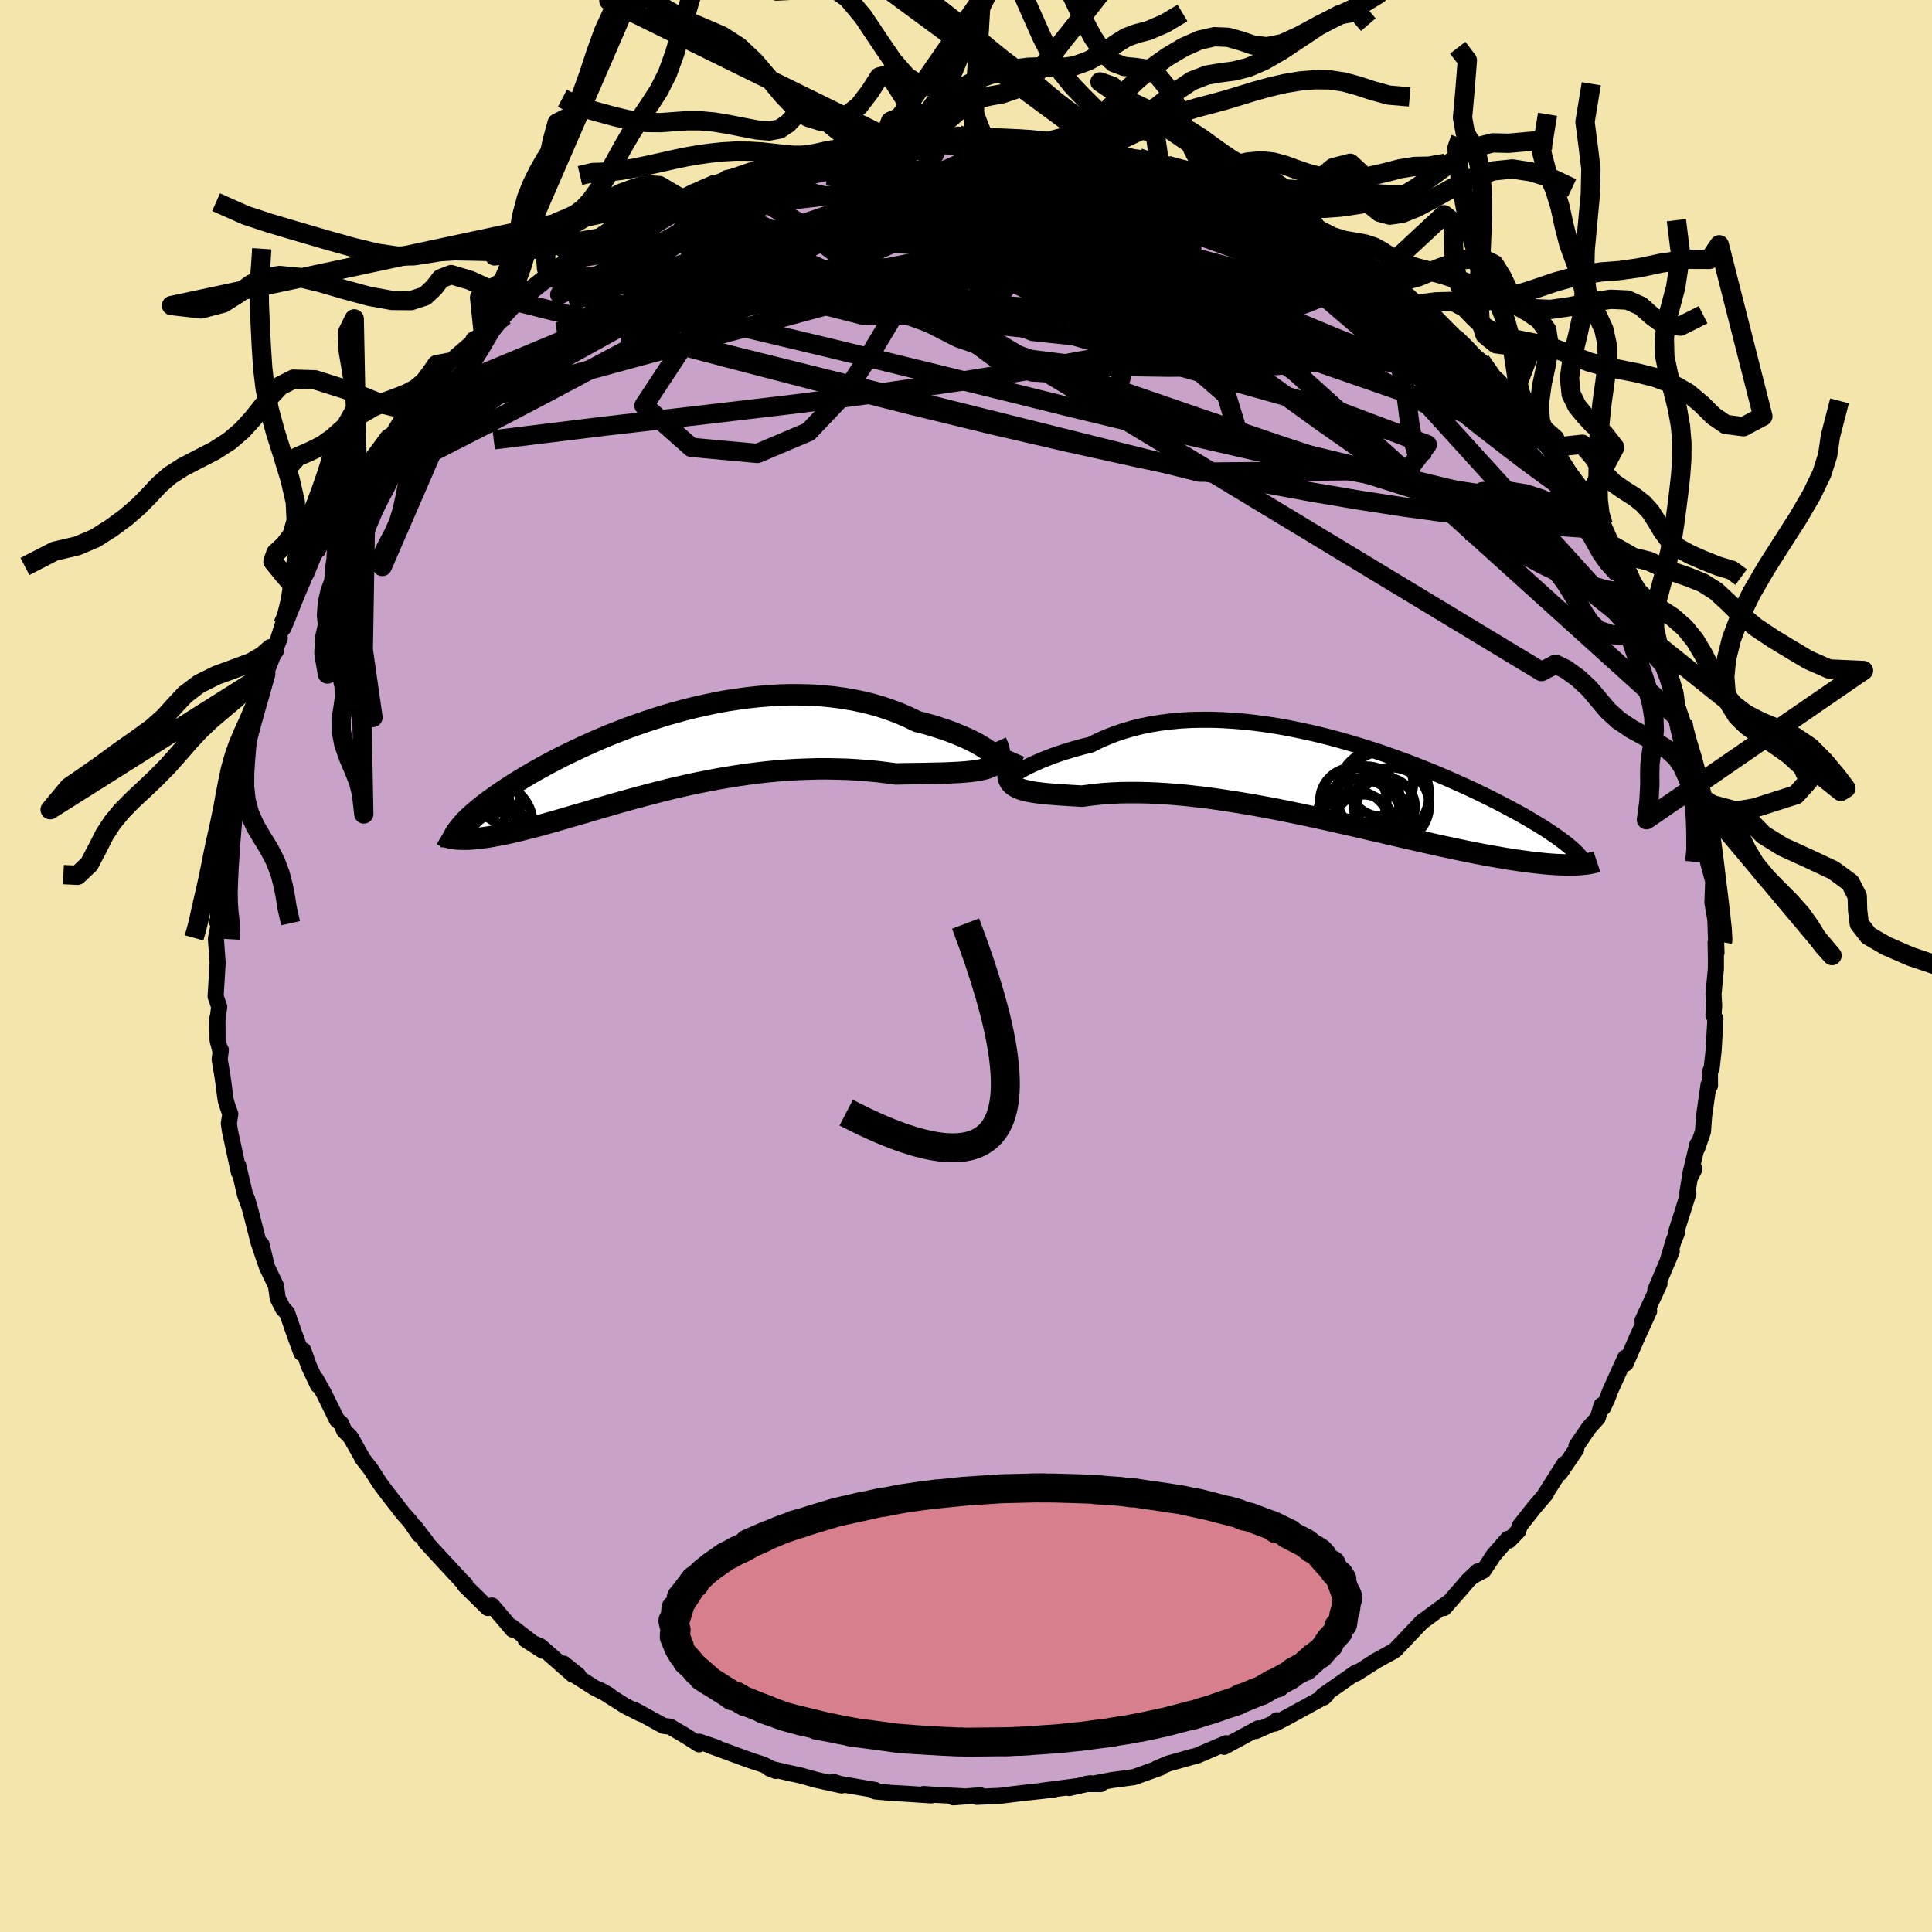 <svg viewBox="-100 -100 200 200" xmlns="http://www.w3.org/2000/svg" width="500" height="500" id="face-svg">
    <defs>
      <clipPath id="leftEyeClipPath">
        <polyline points="34.47,-0.03 34.24,-0.23 33.96,-0.44 33.63,-0.66 33.26,-0.89 32.84,-1.13 32.38,-1.37 31.88,-1.61 31.34,-1.85 30.76,-2.09 30.16,-2.33 29.51,-2.56 28.84,-2.78 28.14,-3 27.42,-3.2 26.66,-3.39 25.81,-3.81 24.92,-4.2 24,-4.55 23.06,-4.87 22.08,-5.16 21.08,-5.41 20.06,-5.62 19.01,-5.8 17.95,-5.94 16.88,-6.05 15.79,-6.12 14.7,-6.15 13.59,-6.16 12.48,-6.13 11.37,-6.06 10.26,-5.97 9.15,-5.85 8.04,-5.7 6.94,-5.53 5.84,-5.33 4.76,-5.1 3.69,-4.86 2.63,-4.6 1.58,-4.31 0.56,-4.02 -0.45,-3.7 -1.44,-3.38 -2.41,-3.04 -3.36,-2.7 -4.28,-2.34 -5.18,-1.99 -6.06,-1.62 -6.91,-1.25 -7.73,-0.88 -8.53,-0.51 -9.3,-0.14 -10.04,0.22 -10.76,0.59 -11.45,0.95 -12.11,1.31 -12.74,1.66 -13.35,2.01 -13.93,2.35 -14.48,2.69 -15,3.01 -15.51,3.33 -15.98,3.65 -16.44,3.95 -16.87,4.25 -17.28,4.54 -17.67,4.82 -18.04,5.1 -18.39,5.37 -18.71,5.64 -19.02,5.89 -19.31,6.14 -19.58,6.39 -19.83,6.62 -20.06,6.85 -20.27,7.08 -20.46,7.29 -20.64,7.51 -20.8,7.71 -20.95,7.91 -20.99,8.77 -20.77,8.78 -20.54,8.79 -20.3,8.8 -20.05,8.79 -19.78,8.79 -19.49,8.77 -19.2,8.75 -18.88,8.72 -18.56,8.69 -18.22,8.64 -17.86,8.59 -17.49,8.53 -17.11,8.46 -16.71,8.39 -16.29,8.31 -15.86,8.22 -15.41,8.12 -14.94,8.01 -14.46,7.9 -13.95,7.77 -13.43,7.64 -12.88,7.5 -12.32,7.35 -11.74,7.19 -11.13,7.02 -10.51,6.84 -9.87,6.66 -9.2,6.46 -8.52,6.26 -7.81,6.06 -7.08,5.84 -6.34,5.62 -5.57,5.4 -4.78,5.17 -3.97,4.94 -3.15,4.71 -2.3,4.48 -1.44,4.25 -0.56,4.02 0.34,3.79 1.26,3.56 2.19,3.35 3.14,3.13 4.1,2.93 5.08,2.74 6.06,2.55 7.06,2.38 8.07,2.22 9.09,2.07 10.12,1.94 11.15,1.82 12.19,1.72 13.23,1.64 14.28,1.58 15.32,1.54 16.37,1.51 17.41,1.51 18.45,1.53 19.48,1.56 20.5,1.62 21.51,1.7 22.51,1.79 23.5,1.91 24.47,2.04 25.26,2.02 26.05,2.01 26.81,2 27.56,1.99 28.28,1.97 28.98,1.96 29.66,1.94 30.31,1.91 30.92,1.88 31.51,1.84 32.07,1.79 32.58,1.73 33.06,1.66 33.5,1.56 33.89,1.45" />
      </clipPath>
      <clipPath id="rightEyeClipPath">
        <polyline points="-32.73,-0.64 -32.46,-0.8 -32.15,-0.98 -31.8,-1.17 -31.41,-1.37 -30.98,-1.58 -30.51,-1.79 -30.01,-2.01 -29.48,-2.22 -28.92,-2.44 -28.32,-2.65 -27.69,-2.86 -27.04,-3.06 -26.36,-3.26 -25.65,-3.45 -24.92,-3.62 -24.14,-4.02 -23.32,-4.38 -22.46,-4.72 -21.57,-5.02 -20.65,-5.29 -19.7,-5.53 -18.72,-5.73 -17.71,-5.89 -16.68,-6.02 -15.63,-6.12 -14.56,-6.18 -13.47,-6.2 -12.37,-6.2 -11.26,-6.16 -10.14,-6.09 -9.01,-6 -7.87,-5.87 -6.74,-5.72 -5.6,-5.54 -4.47,-5.34 -3.34,-5.11 -2.22,-4.87 -1.11,-4.61 -0.01,-4.33 1.08,-4.03 2.16,-3.72 3.22,-3.4 4.26,-3.07 5.28,-2.73 6.28,-2.38 7.26,-2.02 8.22,-1.67 9.15,-1.3 10.06,-0.94 10.94,-0.58 11.8,-0.21 12.62,0.15 13.42,0.51 14.2,0.86 14.94,1.21 15.66,1.56 16.35,1.9 17.01,2.23 17.64,2.56 18.25,2.88 18.83,3.19 19.39,3.49 19.92,3.79 20.42,4.08 20.9,4.37 21.36,4.64 21.8,4.91 22.22,5.18 22.61,5.44 22.98,5.69 23.33,5.93 23.66,6.17 23.97,6.4 24.26,6.62 24.53,6.84 24.78,7.05 25.01,7.26 25.22,7.46 25.42,7.65 25.3,8.81 25.01,8.82 24.69,8.82 24.36,8.82 24.01,8.82 23.64,8.8 23.25,8.79 22.85,8.76 22.43,8.73 21.99,8.69 21.53,8.64 21.05,8.59 20.55,8.53 20.04,8.46 19.5,8.39 18.94,8.31 18.37,8.22 17.77,8.12 17.15,8.01 16.5,7.9 15.83,7.78 15.14,7.65 14.43,7.51 13.69,7.36 12.92,7.2 12.14,7.03 11.33,6.86 10.49,6.67 9.64,6.48 8.76,6.28 7.86,6.08 6.93,5.86 5.99,5.65 5.03,5.42 4.05,5.2 3.05,4.96 2.04,4.73 1.01,4.5 -0.03,4.26 -1.08,4.03 -2.15,3.8 -3.22,3.57 -4.3,3.35 -5.38,3.13 -6.47,2.92 -7.56,2.72 -8.65,2.53 -9.73,2.35 -10.82,2.18 -11.89,2.02 -12.96,1.87 -14.01,1.75 -15.06,1.63 -16.08,1.54 -17.09,1.46 -18.09,1.4 -19.06,1.36 -20,1.34 -20.93,1.34 -21.82,1.35 -22.69,1.39 -23.52,1.44 -24.32,1.52 -25.09,1.61 -25.83,1.71 -26.51,1.67 -27.17,1.63 -27.8,1.59 -28.41,1.55 -28.98,1.5 -29.53,1.46 -30.05,1.4 -30.54,1.34 -31,1.27 -31.42,1.19 -31.8,1.1 -32.15,1 -32.47,0.87 -32.74,0.73 -32.98,0.57" />
      </clipPath>
      <filter id="fuzzy">
        <feTurbulence id="turbulence" baseFrequency="0.05" numOctaves="3" type="noise" result="noise" />
        <feDisplacementMap in="SourceGraphic" in2="noise" scale="2" />
      </filter>
      <linearGradient id="rainbowGradient" x1="0%" y1="0%" x2="100%" y2="0%">
        <stop offset="0%" style="stop-color: [object Object]; stop-opacity: 1" />
        <stop offset="50%" style="stop-color: [object Object]; stop-opacity: 1" />
        <stop offset="100%" style="stop-color: [object Object]; stop-opacity: 1" />
      </linearGradient>
    </defs>
    <rect x="-100" y="-100" width="100%" height="100%" fill="rgb(243, 229, 171)" />
    <polyline id="faceContour" points="77.63,-0.93 77.63,0.27 77.38,2.92 77.45,4.1 77.38,5.1 77.58,5.48 77.39,8.78 77.2,10.5 77.01,11.03 77.02,12.37 76.87,12.28 76.41,15.5 76.29,17.15 75.69,18.87 75.71,18.47 74.95,21.67 75.41,21.01 74.92,21.98 74.67,23.51 74.78,23.54 73.5,27.59 73.62,27.58 73.24,28.49 72.62,30.59 73.06,29.54 71.36,33.56 71.79,32.9 70.02,36.73 70.72,35.72 70.04,37.21 69.47,38.46 68.29,41.16 68.24,40.55 66.7,43.95 66.4,44.75 65.95,45.72 65.79,45.47 65.4,46.78 64.48,47.8 63.19,49.69 63.17,50.02 61.47,52.51 61.94,51.54 59.86,54.83 60.04,54.63 58.82,56.06 57.34,57.94 57.15,58.5 56.2,59.48 56.11,59.29 54.65,60.95 53.57,62.58 52.6,63.09 52.97,62.67 51.99,63.59 51.08,64.65 49.49,66.46 49.81,65.98 47.18,67.91 45.36,69.83 44.53,70.69 44.57,70.68 44.29,70.91 42.47,71.91 40.44,73.21 40.17,73.32 40.41,73.11 36.93,75.54 37.03,75.73 37.32,75.44 36.72,75.86 33.01,77.89 31.98,78.42 32.18,78.08 31.83,78.39 30.03,79.19 30.25,78.92 26.72,80.83 26.93,80.46 26,80.85 23.88,81.76 23.45,81.86 20.93,82.57 19.77,83.06 20.12,82.99 17.38,83.97 15.07,84.28 13.49,84.58 13.94,84.69 12.39,84.68 12.89,84.6 10.67,85.1 11.56,84.9 7.91,85.37 9.1,85.26 6.38,85.56 5.23,85.69 3.48,85.91 1.1,86.01 1.5,85.85 -1.32,86.06 -0.34,85.95 -3.05,85.81 -4.39,85.72 -3.6,85.86 -6.35,85.68 -7.65,85.61 -9.4,85.45 -9.4,85.3 -10.8,85.06 -13.02,84.68 -13.73,84.46 -12.87,84.83 -15.43,84.27 -17.19,83.78 -18.18,83.57 -20.35,83.07 -19.69,83.33 -20.96,82.68 -21.73,82.43 -22.42,82.2 -26.38,80.75 -25.81,80.91 -27.61,80.3 -27.64,80.57 -28.98,79.72 -30.62,78.75 -31.31,78.66 -34.37,76.98 -33.7,77.4 -35.31,76.58 -37.84,74.97 -36.92,75.5 -38.47,74.71 -40.98,73.11 -41.65,72.22 -40.14,73.42 -40.72,73.35 -44.03,70.44 -45.6,69.73 -43.81,70.88 -47.03,68.4 -46.93,68.7 -49.06,66.2 -49.5,66.46 -51.87,64.13 -51.84,64 -52.33,63.53 -52.2,63.66 -54.69,60.97 -55.96,59.59 -55.79,59.71 -57.06,58.05 -56.61,58.86 -57.56,57.47 -58.26,56.7 -60.12,54.3 -60.66,53.57 -61.6,52.11 -62.53,50.91 -62.55,50.82 -63.71,48.77 -64.37,48.1 -64.69,47.35 -65.11,47 -66.47,44.24 -67.29,42.77 -67.08,43.41 -68.01,41.45 -68.6,39.78 -68.81,40.05 -69.6,37.87 -70.28,35.9 -70.68,35.51 -71.25,34.4 -71.43,33.11 -72.36,31.17 -72.93,28.82 -72.34,31.24 -73.23,28.62 -74.07,25.33 -74.44,24.06 -74.3,24.58 -74.61,23.76 -75.34,20.65 -75.27,21.36 -76.2,17.06 -76.31,16.3 -76.16,15.32 -76.52,14.3 -76.64,13.86 -76.96,11.47 -77.26,9.67 -77.14,8.69 -77.2,8.77 -77.48,7.65 -77.49,5.38 -77.48,5.56 -77.31,4.21 -77.68,3.15 -77.47,-0.31 -77.65,-2.83 -77.33,-4.42 -77.53,-4.55 -77.42,-4.91 -77.45,-7.84 -77.49,-7.38 -77.09,-7.52 -76.7,-11.83 -76.76,-13.31 -76.61,-12.86 -76.66,-13.08 -75.96,-16.6 -76.35,-15.88 -76.06,-18.01 -75.6,-19.09 -74.73,-22.68 -75.04,-22.35 -74.71,-23.58 -74.33,-25.19 -73.91,-25.29 -72.88,-29.09 -72.49,-30.26 -72.44,-30.36 -72.32,-30.7 -71.04,-33.95 -71.56,-32.72 -70.74,-35.31 -70.66,-35 -69.13,-38.76 -68.56,-40.07 -69.08,-39.25 -68.28,-40.65 -67.41,-42.78 -67.78,-42.15 -65.81,-45.05 -65.9,-45.32 -64.5,-47.47 -63.91,-48.68 -62.98,-50.21 -62.45,-50.83 -62.08,-51.61 -61.59,-52.38 -59.83,-54.76 -59.35,-55.03 -58.51,-56.39 -57.77,-57.23 -57.19,-58.25 -55.94,-59.18 -56.7,-58.54 -54.04,-61.56 -54.55,-61.1 -53.49,-62.5 -50.73,-64.89 -50.99,-64.86 -50.23,-65.21 -50,-65.82 -48.24,-67.21 -47.77,-67.3 -45.97,-69.24 -46.54,-68.76 -43.08,-71.41 -43.41,-71.21 -43.41,-71.4 -39.75,-73.73 -40.54,-73.23 -38.77,-74.35 -38.64,-74.55 -38.17,-74.74 -36.89,-75.54 -35.6,-76.55 -35.23,-76.41 -33.34,-77.47 -31.01,-78.74 -31.92,-78.35 -29.36,-79.37 -27.93,-80.13 -27.3,-80.53 -26.11,-81.05 -25.79,-80.9 -24.7,-81.42 -21.22,-82.52 -20.75,-82.73 -19.85,-83.08 -18.53,-83.25 -17.02,-83.6 -18.02,-83.6 -15.61,-84.02 -16.18,-84 -14.34,-84.4 -12.15,-84.7 -10.79,-84.99 -8.45,-85.21 -8.61,-85.34 -7.45,-85.36 -7.66,-85.52 -3.06,-85.76 -4.28,-85.84 -1.42,-85.87 -0.82,-86.06 0.19,-85.93 1.85,-85.99 1.86,-85.74 3.25,-85.77 6.67,-85.66 7.53,-85.42 7.54,-85.6 8.24,-85.3 8.03,-85.36 11.33,-85 12.83,-84.66 15.08,-84.23 14.08,-84.42 14.58,-84.41 15.6,-83.97 17.87,-83.67 18.91,-83.26 20.03,-83.08 20.87,-82.86 24.53,-81.66 23.13,-81.99 24.28,-81.67 26.24,-80.79 27.5,-80.28 28.73,-79.7 28.26,-79.87 31.3,-78.68 31.88,-78.29 33.15,-77.55 33.63,-77.37 35.42,-76.4 36.33,-75.64 38.15,-74.72 39.73,-73.79 39.68,-74.1 40.58,-73.4 42,-72.31 42.86,-71.76 42.7,-71.9 42.93,-71.68 45.77,-69.33 44.56,-70.07 46.79,-68.52 47.94,-67.64 48.69,-66.75 50.61,-64.97 50.54,-65.06 51.75,-63.85 53.27,-62.65 53.91,-61.6 55.12,-60.56 56.6,-58.92 56.18,-59.13 56.23,-59.04 57.83,-57.44 59.88,-54.37 58.62,-56.12 60.82,-53.2 60.75,-53.68 61.5,-52.08 62.56,-50.68 64.33,-48.32 65.08,-47.1 64.66,-47.48 66.2,-44.55 66.03,-45.55 66.93,-43.5 67.13,-43.42 68.38,-40.87 68.6,-40.5 68.96,-39.7 68.87,-39.18 70.43,-36.03 70.28,-36.93 70.68,-35.46 71.32,-33.49 72.52,-30.91 72.65,-30.34 73.3,-28.15 73.52,-27.23 74.19,-25.27 74.31,-24.47 74.46,-23.59 75.44,-20.74 74.86,-22.45 75.29,-21.71 75.77,-17.61 76.21,-16.38 76.63,-14.66 76.27,-15.22 76.46,-15.49 76.93,-11.34 76.76,-10.96 77.4,-8.59 77.35,-8.78 77.27,-6.56 77.7,-4.07 77.56,-5.16 77.69,-1.37 77.6,-2.45 77.63,-0.93 77.63,0.27" fill="rgb(200, 162, 200)" stroke="black" stroke-width="1.667" stroke-linejoin="round" filter="url(#fuzzy)" />
    <g transform="translate(37.85 -19.29)">
      <polyline id="rightCountour" points="-32.73,-0.64 -32.46,-0.8 -32.15,-0.98 -31.8,-1.17 -31.41,-1.37 -30.98,-1.58 -30.51,-1.79 -30.01,-2.01 -29.48,-2.22 -28.92,-2.44 -28.32,-2.65 -27.69,-2.86 -27.04,-3.06 -26.36,-3.26 -25.65,-3.45 -24.92,-3.62 -24.14,-4.02 -23.32,-4.38 -22.46,-4.72 -21.57,-5.02 -20.65,-5.29 -19.7,-5.53 -18.72,-5.73 -17.71,-5.89 -16.68,-6.02 -15.63,-6.12 -14.56,-6.18 -13.47,-6.2 -12.37,-6.2 -11.26,-6.16 -10.14,-6.09 -9.01,-6 -7.87,-5.87 -6.74,-5.72 -5.6,-5.54 -4.47,-5.34 -3.34,-5.11 -2.22,-4.87 -1.11,-4.61 -0.01,-4.33 1.08,-4.03 2.16,-3.72 3.22,-3.4 4.26,-3.07 5.28,-2.73 6.28,-2.38 7.26,-2.02 8.22,-1.67 9.15,-1.3 10.06,-0.94 10.94,-0.58 11.8,-0.21 12.62,0.15 13.42,0.51 14.2,0.86 14.94,1.21 15.66,1.56 16.35,1.9 17.01,2.23 17.64,2.56 18.25,2.88 18.83,3.19 19.39,3.49 19.92,3.79 20.42,4.08 20.9,4.37 21.36,4.64 21.8,4.91 22.22,5.18 22.61,5.44 22.98,5.69 23.33,5.93 23.66,6.17 23.97,6.4 24.26,6.62 24.53,6.84 24.78,7.05 25.01,7.26 25.22,7.46 25.42,7.65 25.3,8.81 25.01,8.82 24.69,8.82 24.36,8.82 24.01,8.82 23.64,8.8 23.25,8.79 22.85,8.76 22.43,8.73 21.99,8.69 21.53,8.64 21.05,8.59 20.55,8.53 20.04,8.46 19.5,8.39 18.94,8.31 18.37,8.22 17.77,8.12 17.15,8.01 16.5,7.9 15.83,7.78 15.14,7.65 14.43,7.51 13.69,7.36 12.92,7.2 12.14,7.03 11.33,6.86 10.49,6.67 9.64,6.48 8.76,6.28 7.86,6.08 6.93,5.86 5.99,5.65 5.03,5.42 4.05,5.2 3.05,4.96 2.04,4.73 1.01,4.5 -0.03,4.26 -1.08,4.03 -2.15,3.8 -3.22,3.57 -4.3,3.35 -5.38,3.13 -6.47,2.92 -7.56,2.72 -8.65,2.53 -9.73,2.35 -10.82,2.18 -11.89,2.02 -12.96,1.87 -14.01,1.75 -15.06,1.63 -16.08,1.54 -17.09,1.46 -18.09,1.4 -19.06,1.36 -20,1.34 -20.93,1.34 -21.82,1.35 -22.69,1.39 -23.52,1.44 -24.32,1.52 -25.09,1.61 -25.83,1.71 -26.51,1.67 -27.17,1.63 -27.8,1.59 -28.41,1.55 -28.98,1.5 -29.53,1.46 -30.05,1.4 -30.54,1.34 -31,1.27 -31.42,1.19 -31.8,1.1 -32.15,1 -32.47,0.87 -32.74,0.73 -32.98,0.57" fill="white" stroke="white" stroke-width="0" stroke-linejoin="round" filter="url(#fuzzy)" />
    </g>
    <g transform="translate(-31.73 -21.92)">
      <polyline id="leftCountour" points="34.47,-0.03 34.24,-0.23 33.96,-0.44 33.63,-0.66 33.26,-0.89 32.84,-1.13 32.38,-1.37 31.88,-1.61 31.34,-1.85 30.76,-2.09 30.16,-2.33 29.51,-2.56 28.84,-2.78 28.14,-3 27.42,-3.2 26.66,-3.39 25.81,-3.81 24.92,-4.2 24,-4.55 23.06,-4.87 22.08,-5.16 21.08,-5.41 20.06,-5.62 19.01,-5.8 17.95,-5.94 16.88,-6.05 15.79,-6.12 14.7,-6.15 13.59,-6.16 12.48,-6.13 11.37,-6.06 10.26,-5.97 9.15,-5.85 8.04,-5.7 6.94,-5.53 5.84,-5.33 4.76,-5.1 3.69,-4.86 2.63,-4.6 1.58,-4.31 0.56,-4.02 -0.45,-3.7 -1.44,-3.38 -2.41,-3.04 -3.36,-2.7 -4.28,-2.34 -5.18,-1.99 -6.06,-1.62 -6.91,-1.25 -7.73,-0.88 -8.53,-0.51 -9.3,-0.14 -10.04,0.22 -10.76,0.59 -11.45,0.95 -12.11,1.31 -12.74,1.66 -13.35,2.01 -13.93,2.35 -14.48,2.69 -15,3.01 -15.51,3.33 -15.98,3.65 -16.44,3.95 -16.87,4.25 -17.28,4.54 -17.67,4.82 -18.04,5.1 -18.39,5.37 -18.71,5.64 -19.02,5.89 -19.31,6.14 -19.58,6.39 -19.83,6.62 -20.06,6.85 -20.27,7.08 -20.46,7.29 -20.64,7.51 -20.8,7.71 -20.95,7.91 -20.99,8.77 -20.77,8.78 -20.54,8.79 -20.3,8.8 -20.05,8.79 -19.78,8.79 -19.49,8.77 -19.2,8.75 -18.88,8.72 -18.56,8.69 -18.22,8.64 -17.86,8.59 -17.49,8.53 -17.11,8.46 -16.71,8.39 -16.29,8.31 -15.86,8.22 -15.41,8.12 -14.94,8.01 -14.46,7.9 -13.95,7.77 -13.43,7.64 -12.88,7.5 -12.32,7.35 -11.74,7.19 -11.13,7.02 -10.51,6.84 -9.87,6.66 -9.2,6.46 -8.52,6.26 -7.81,6.06 -7.08,5.84 -6.34,5.62 -5.57,5.4 -4.78,5.17 -3.97,4.94 -3.15,4.71 -2.3,4.48 -1.44,4.25 -0.56,4.02 0.34,3.79 1.26,3.56 2.19,3.35 3.14,3.13 4.1,2.93 5.08,2.74 6.06,2.55 7.06,2.38 8.07,2.22 9.09,2.07 10.12,1.94 11.15,1.82 12.19,1.72 13.23,1.64 14.28,1.58 15.32,1.54 16.37,1.51 17.41,1.51 18.45,1.53 19.48,1.56 20.5,1.62 21.51,1.7 22.51,1.79 23.5,1.91 24.47,2.04 25.26,2.02 26.05,2.01 26.81,2 27.56,1.99 28.28,1.97 28.98,1.96 29.66,1.94 30.31,1.91 30.92,1.88 31.51,1.84 32.07,1.79 32.58,1.73 33.06,1.66 33.5,1.56 33.89,1.45" fill="white" stroke="white" stroke-width="0" stroke-linejoin="round" filter="url(#fuzzy)" />
    </g>
    <g transform="translate(37.85 -19.29)">
      <polyline id="rightUpper" points="-32.95,-0.61 -33.15,-0.43 -33.3,-0.29 -33.39,-0.21 -33.44,-0.17 -33.44,-0.17 -33.39,-0.21 -33.29,-0.27 -33.15,-0.37 -32.96,-0.49 -32.73,-0.64 -32.46,-0.8 -32.15,-0.98 -31.8,-1.17 -31.41,-1.37 -30.98,-1.58 -30.51,-1.79 -30.01,-2.01 -29.48,-2.22 -28.92,-2.44 -28.32,-2.65 -27.69,-2.86 -27.04,-3.06 -26.36,-3.26 -25.65,-3.45 -24.92,-3.62 -24.14,-4.02 -23.32,-4.38 -22.46,-4.72 -21.57,-5.02 -20.65,-5.29 -19.7,-5.53 -18.72,-5.73 -17.71,-5.89 -16.68,-6.02 -15.63,-6.12 -14.56,-6.18 -13.47,-6.2 -12.37,-6.2 -11.26,-6.16 -10.14,-6.09 -9.01,-6 -7.87,-5.87 -6.74,-5.72 -5.6,-5.54 -4.47,-5.34 -3.34,-5.11 -2.22,-4.87 -1.11,-4.61 -0.01,-4.33 1.08,-4.03 2.16,-3.72 3.22,-3.4 4.26,-3.07 5.28,-2.73 6.28,-2.38 7.26,-2.02 8.22,-1.67 9.15,-1.3 10.06,-0.94 10.94,-0.58 11.8,-0.21 12.62,0.15 13.42,0.51 14.2,0.86 14.94,1.21 15.66,1.56 16.35,1.9 17.01,2.23 17.64,2.56 18.25,2.88 18.83,3.19 19.39,3.49 19.92,3.79 20.42,4.08 20.9,4.37 21.36,4.64 21.8,4.91 22.22,5.18 22.61,5.44 22.98,5.69 23.33,5.93 23.66,6.17 23.97,6.4 24.26,6.62 24.53,6.84 24.78,7.05 25.01,7.26 25.22,7.46 25.42,7.65 25.59,7.84 25.75,8.03 25.9,8.21 26.02,8.38 26.13,8.55 26.23,8.72 26.31,8.88 26.38,9.04 26.43,9.19 26.47,9.34" fill="none" stroke="black" stroke-width="1.667" stroke-linejoin="round" filter="url(#fuzzy)" />
      <polyline id="rightLower" points="-32.86,-2.81 -33.09,-2.28 -33.27,-1.8 -33.4,-1.37 -33.48,-0.99 -33.51,-0.64 -33.49,-0.33 -33.43,-0.06 -33.32,0.18 -33.17,0.39 -32.98,0.57 -32.74,0.73 -32.47,0.87 -32.15,1 -31.8,1.1 -31.42,1.19 -31,1.27 -30.54,1.34 -30.05,1.4 -29.53,1.46 -28.98,1.5 -28.41,1.55 -27.8,1.59 -27.17,1.63 -26.51,1.67 -25.83,1.71 -25.09,1.61 -24.32,1.52 -23.52,1.44 -22.69,1.39 -21.82,1.35 -20.93,1.34 -20,1.34 -19.06,1.36 -18.09,1.4 -17.09,1.46 -16.08,1.54 -15.06,1.63 -14.01,1.75 -12.96,1.87 -11.89,2.02 -10.82,2.18 -9.73,2.35 -8.65,2.53 -7.56,2.72 -6.47,2.92 -5.38,3.13 -4.3,3.35 -3.22,3.57 -2.15,3.8 -1.08,4.03 -0.03,4.26 1.01,4.5 2.04,4.73 3.05,4.96 4.05,5.2 5.03,5.42 5.99,5.65 6.93,5.86 7.86,6.08 8.76,6.28 9.64,6.48 10.49,6.67 11.33,6.86 12.14,7.03 12.92,7.2 13.69,7.36 14.43,7.51 15.14,7.65 15.83,7.78 16.5,7.9 17.15,8.01 17.77,8.12 18.37,8.22 18.94,8.31 19.5,8.39 20.04,8.46 20.55,8.53 21.05,8.59 21.53,8.64 21.99,8.69 22.43,8.73 22.85,8.76 23.25,8.79 23.64,8.8 24.01,8.82 24.36,8.82 24.69,8.82 25.01,8.82 25.3,8.81 25.59,8.8 25.85,8.78 26.11,8.75 26.34,8.73 26.56,8.7 26.77,8.66 26.96,8.62 27.14,8.58 27.31,8.54 27.46,8.49" fill="none" stroke="black" stroke-width="2.222" stroke-linejoin="round" filter="url(#fuzzy)" />
      <circle r="3.922" cx="6.183" cy="2.676" stroke="black" fill="none" stroke-width="1.0" filter="url(#fuzzy)" clip-path="url(#rightEyeClipPath)" /><circle r="3.02" cx="5.618" cy="2.811" stroke="black" fill="none" stroke-width="1.0" filter="url(#fuzzy)" clip-path="url(#rightEyeClipPath)" /><circle r="3.466" cx="2.243" cy="2.221" stroke="black" fill="none" stroke-width="1.0" filter="url(#fuzzy)" clip-path="url(#rightEyeClipPath)" /><circle r="3.17" cx="3.298" cy="4.726" stroke="black" fill="none" stroke-width="1.0" filter="url(#fuzzy)" clip-path="url(#rightEyeClipPath)" /><circle r="4.982" cx="3.228" cy="4.771" stroke="black" fill="none" stroke-width="1.0" filter="url(#fuzzy)" clip-path="url(#rightEyeClipPath)" /><circle r="3.436" cx="3.633" cy="2.041" stroke="black" fill="none" stroke-width="1.0" filter="url(#fuzzy)" clip-path="url(#rightEyeClipPath)" /><circle r="3.608" cx="2.418" cy="4.761" stroke="black" fill="none" stroke-width="1.0" filter="url(#fuzzy)" clip-path="url(#rightEyeClipPath)" /><circle r="4.474" cx="2.918" cy="4.441" stroke="black" fill="none" stroke-width="1.0" filter="url(#fuzzy)" clip-path="url(#rightEyeClipPath)" /><circle r="4.784" cx="5.313" cy="1.496" stroke="black" fill="none" stroke-width="1.0" filter="url(#fuzzy)" clip-path="url(#rightEyeClipPath)" /><circle r="3.334" cx="5.118" cy="0.461" stroke="black" fill="none" stroke-width="1.0" filter="url(#fuzzy)" clip-path="url(#rightEyeClipPath)" />
      </g>
    <g transform="translate(-31.73 -21.92)">
      <polyline id="leftUpper" points="33.55,0.4 33.94,0.54 34.26,0.63 34.51,0.67 34.69,0.66 34.8,0.62 34.85,0.55 34.84,0.44 34.77,0.3 34.65,0.15 34.47,-0.03 34.24,-0.23 33.96,-0.44 33.63,-0.66 33.26,-0.89 32.84,-1.13 32.38,-1.37 31.88,-1.61 31.34,-1.85 30.76,-2.09 30.16,-2.33 29.51,-2.56 28.84,-2.78 28.14,-3 27.42,-3.2 26.66,-3.39 25.81,-3.81 24.92,-4.2 24,-4.55 23.06,-4.87 22.08,-5.16 21.08,-5.41 20.06,-5.62 19.01,-5.8 17.95,-5.94 16.88,-6.05 15.79,-6.12 14.7,-6.15 13.59,-6.16 12.48,-6.13 11.37,-6.06 10.26,-5.97 9.15,-5.85 8.04,-5.7 6.94,-5.53 5.84,-5.33 4.76,-5.1 3.69,-4.86 2.63,-4.6 1.58,-4.31 0.56,-4.02 -0.45,-3.7 -1.44,-3.38 -2.41,-3.04 -3.36,-2.7 -4.28,-2.34 -5.18,-1.99 -6.06,-1.62 -6.91,-1.25 -7.73,-0.88 -8.53,-0.51 -9.3,-0.14 -10.04,0.22 -10.76,0.59 -11.45,0.95 -12.11,1.31 -12.74,1.66 -13.35,2.01 -13.93,2.35 -14.48,2.69 -15,3.01 -15.51,3.33 -15.98,3.65 -16.44,3.95 -16.87,4.25 -17.28,4.54 -17.67,4.82 -18.04,5.1 -18.39,5.37 -18.71,5.64 -19.02,5.89 -19.31,6.14 -19.58,6.39 -19.83,6.62 -20.06,6.85 -20.27,7.08 -20.46,7.29 -20.64,7.51 -20.8,7.71 -20.95,7.91 -21.08,8.1 -21.19,8.29 -21.28,8.48 -21.37,8.65 -21.44,8.83 -21.49,9 -21.53,9.16 -21.56,9.32 -21.57,9.48 -21.57,9.63" fill="none" stroke="black" stroke-width="2.222" stroke-linejoin="round" filter="url(#fuzzy)" />
      <polyline id="leftLower" points="34.84,-1.28 35.04,-0.83 35.16,-0.42 35.21,-0.06 35.2,0.25 35.12,0.53 34.99,0.77 34.79,0.98 34.54,1.17 34.24,1.32 33.89,1.45 33.5,1.56 33.06,1.66 32.58,1.73 32.07,1.79 31.51,1.84 30.92,1.88 30.31,1.91 29.66,1.94 28.98,1.96 28.28,1.97 27.56,1.99 26.81,2 26.05,2.01 25.26,2.02 24.47,2.04 23.5,1.91 22.51,1.79 21.51,1.7 20.5,1.62 19.48,1.56 18.45,1.53 17.41,1.51 16.37,1.51 15.32,1.54 14.28,1.58 13.23,1.64 12.19,1.72 11.15,1.82 10.12,1.94 9.09,2.07 8.07,2.22 7.06,2.38 6.06,2.55 5.08,2.74 4.1,2.93 3.14,3.13 2.19,3.35 1.26,3.56 0.34,3.79 -0.56,4.02 -1.44,4.25 -2.3,4.48 -3.15,4.71 -3.97,4.94 -4.78,5.17 -5.57,5.4 -6.34,5.62 -7.08,5.84 -7.81,6.06 -8.52,6.26 -9.2,6.46 -9.87,6.66 -10.51,6.84 -11.13,7.02 -11.74,7.19 -12.32,7.35 -12.88,7.5 -13.43,7.64 -13.95,7.77 -14.46,7.9 -14.94,8.01 -15.41,8.12 -15.86,8.22 -16.29,8.31 -16.71,8.39 -17.11,8.46 -17.49,8.53 -17.86,8.59 -18.22,8.64 -18.56,8.69 -18.88,8.72 -19.2,8.75 -19.49,8.77 -19.78,8.79 -20.05,8.79 -20.3,8.8 -20.54,8.79 -20.77,8.78 -20.99,8.77 -21.19,8.74 -21.38,8.72 -21.56,8.69 -21.73,8.65 -21.88,8.61 -22.02,8.57 -22.16,8.52 -22.28,8.46 -22.39,8.41 -22.49,8.35" fill="none" stroke="black" stroke-width="2.222" stroke-linejoin="round" filter="url(#fuzzy)" />
      <circle r="3.93" cx="-16.916" cy="9.625" stroke="black" fill="none" stroke-width="1.0" filter="url(#fuzzy)" clip-path="url(#leftEyeClipPath)" /><circle r="3.486" cx="-16.416" cy="9.52" stroke="black" fill="none" stroke-width="1.0" filter="url(#fuzzy)" clip-path="url(#leftEyeClipPath)" /><circle r="3.16" cx="-19.171" cy="9.395" stroke="black" fill="none" stroke-width="1.0" filter="url(#fuzzy)" clip-path="url(#leftEyeClipPath)" /><circle r="3.918" cx="-19.471" cy="4.89" stroke="black" fill="none" stroke-width="1.0" filter="url(#fuzzy)" clip-path="url(#leftEyeClipPath)" /><circle r="4.658" cx="-18.086" cy="8.855" stroke="black" fill="none" stroke-width="1.0" filter="url(#fuzzy)" clip-path="url(#leftEyeClipPath)" /><circle r="3.422" cx="-16.946" cy="8.875" stroke="black" fill="none" stroke-width="1.0" filter="url(#fuzzy)" clip-path="url(#leftEyeClipPath)" /><circle r="4.124" cx="-17.256" cy="7.13" stroke="black" fill="none" stroke-width="1.0" filter="url(#fuzzy)" clip-path="url(#leftEyeClipPath)" /><circle r="4.822" cx="-19.291" cy="9.195" stroke="black" fill="none" stroke-width="1.0" filter="url(#fuzzy)" clip-path="url(#leftEyeClipPath)" /><circle r="3.326" cx="-17.691" cy="5.31" stroke="black" fill="none" stroke-width="1.0" filter="url(#fuzzy)" clip-path="url(#leftEyeClipPath)" /><circle r="3.822" cx="-20.436" cy="8.59" stroke="black" fill="none" stroke-width="1.0" filter="url(#fuzzy)" clip-path="url(#leftEyeClipPath)" />
    </g>
    <g id="hairs">
      <polyline points="-29.36,-79.37 -28.13,-79.99 -26.93,-80.48 -25.58,-80.91 -24,-81.37 -22.23,-81.87 -20.36,-82.38 -18.53,-82.88 -16.84,-83.32 -15.34,-83.7 -14.06,-84.02 -12.99,-84.29 -12.11,-84.52 -11.4,-84.71 -10.83,-84.86 -10.44,-84.96 -10.37,-84.99 -10.86,-84.92 -12.15,-84.72" fill="none" stroke="rgb(0, 0, 0)" stroke-width="2" stroke-linejoin="round" filter="url(#fuzzy)" /><polyline points="20.03,-83.08 21.31,-82.67 22.39,-82.26 23.01,-81.93 23.35,-81.61 23.48,-81.3 23.34,-81.01 22.87,-80.75 22.01,-80.53 20.71,-80.35 18.95,-80.2 16.69,-80.11 13.94,-80.07 10.7,-80.1 6.96,-80.21 2.67,-80.43 -2.3,-80.78 -8.01,-81.25 -14.4,-81.84" fill="none" stroke="rgb(0, 0, 0)" stroke-width="2" stroke-linejoin="round" filter="url(#fuzzy)" /><polyline points="53.27,-62.65 53.94,-61.7 54.47,-60.93 54.59,-60.45 54.31,-60.2 53.71,-60.1 52.81,-60.13 51.57,-60.32 49.91,-60.74 47.79,-61.42 45.17,-62.35 42.02,-63.53 38.33,-64.99 34.08,-66.76 29.22,-68.9 23.67,-71.45 17.4,-74.42 10.37,-77.78 2.4,-81.5" fill="none" stroke="rgb(0, 0, 0)" stroke-width="2" stroke-linejoin="round" filter="url(#fuzzy)" /><polyline points="-38.17,-74.74 -36.85,-75.51 -35.31,-76.22 -33.48,-76.92 -31.38,-77.65 -29.09,-78.39 -26.65,-79.12 -24.13,-79.84 -21.57,-80.52 -19.01,-81.18 -16.49,-81.81 -13.97,-82.41 -11.45,-82.99 -8.96,-83.54 -6.63,-84.06 -4.62,-84.53 -3.02,-84.95 -1.73,-85.32 -0.61,-85.66" fill="none" stroke="rgb(0, 0, 0)" stroke-width="2" stroke-linejoin="round" filter="url(#fuzzy)" /><polyline points="14.08,-84.42 14.9,-84.23 16.28,-83.84 17.95,-83.35 19.73,-82.8 21.54,-82.2 23.33,-81.56 25.04,-80.91 26.65,-80.27 28.12,-79.66 29.42,-79.11 30.53,-78.64 31.38,-78.28 31.96,-78.07 32.25,-77.99 32.22,-78.06 31.77,-78.31 30.66,-78.84" fill="none" stroke="rgb(0, 0, 0)" stroke-width="2" stroke-linejoin="round" filter="url(#fuzzy)" /><polyline points="58.62,-56.12 60.03,-54.3 60.82,-53.23 61.5,-52.2 62.13,-51.19 62.63,-50.31 62.92,-49.65 62.98,-49.26 62.83,-49.11 62.48,-49.19 61.93,-49.47 61.18,-49.96 60.2,-50.68 58.96,-51.65 57.43,-52.9 55.59,-54.46 53.42,-56.34 50.92,-58.56 48.09,-61.11 44.94,-64.01 41.4,-67.29 37.4,-71.03 32.95,-75.25" fill="none" stroke="rgb(0, 0, 0)" stroke-width="2" stroke-linejoin="round" filter="url(#fuzzy)" /><polyline points="20.87,-82.86 22.9,-82.16 23.79,-81.81 24.58,-81.48 25.38,-81.11 26.07,-80.78 26.58,-80.49 26.87,-80.27 26.91,-80.12 26.63,-80.06 25.96,-80.09 24.86,-80.24 23.34,-80.52 21.44,-80.93 19.1,-81.5 16.19,-82.27 12.41,-83.25 7.53,-84.43" fill="none" stroke="rgb(0, 0, 0)" stroke-width="2" stroke-linejoin="round" filter="url(#fuzzy)" /><polyline points="47.94,-67.64 48.87,-66.66 49.76,-65.76 50.5,-65.02 51.11,-64.36 51.58,-63.79 51.83,-63.35 51.8,-63.11 51.46,-63.09 50.8,-63.3 49.82,-63.73 48.53,-64.36 46.9,-65.23 44.91,-66.36 42.51,-67.8 39.69,-69.55 36.4,-71.61 32.59,-74.01 28.21,-76.77 23.3,-79.95" fill="none" stroke="rgb(0, 0, 0)" stroke-width="2" stroke-linejoin="round" filter="url(#fuzzy)" /><polyline points="62.56,-50.68 63.41,-49.05 62.87,-48.3 61.23,-48.06 58.6,-48.17 54.97,-48.6 50.33,-49.31 44.63,-50.31 37.85,-51.63 29.95,-53.32 20.9,-55.4 10.68,-57.87 -0.78,-60.71 -13.63,-63.86 -28.01,-67.29" fill="none" stroke="rgb(0, 0, 0)" stroke-width="2" stroke-linejoin="round" filter="url(#fuzzy)" /><polyline points="64.66,-47.48 65.31,-45.92 64.9,-45.45 63.74,-45.34 61.84,-45.48 59.16,-45.94 55.61,-46.77 51.16,-47.98 45.79,-49.58 39.51,-51.57 32.31,-53.96 24.14,-56.74 14.94,-59.91 4.65,-63.5 -6.75,-67.63 -19.25,-72.38" fill="none" stroke="rgb(0, 0, 0)" stroke-width="2" stroke-linejoin="round" filter="url(#fuzzy)" /><polyline points="7.53,-85.42 7.7,-85.46 8.15,-85.36 8.89,-85.18 9.72,-84.97 10.36,-84.74 10.65,-84.52 10.57,-84.3 10.17,-84.07 9.49,-83.81 8.53,-83.5 7.25,-83.15 5.58,-82.75 3.46,-82.31 0.85,-81.85 -2.27,-81.36 -5.92,-80.85 -10.12,-80.29 -14.92,-79.67 -20.34,-79.04 -26.34,-78.41" fill="none" stroke="rgb(0, 0, 0)" stroke-width="2" stroke-linejoin="round" filter="url(#fuzzy)" /><polyline points="-7.45,-85.36 -6.55,-85.5 -5.23,-85.56 -4.23,-85.5 -3.57,-85.33 -3.2,-85.04 -3.1,-84.62 -3.25,-84.07 -3.65,-83.39 -4.33,-82.56 -5.34,-81.58 -6.73,-80.46 -8.52,-79.18 -10.7,-77.74 -13.25,-76.13 -16.16,-74.35 -19.47,-72.38 -23.26,-70.21 -27.58,-67.82 -32.43,-65.19 -37.78,-62.34 -43.55,-59.27 -49.74,-56.03 -56.46,-52.59" fill="none" stroke="rgb(0, 0, 0)" stroke-width="2" stroke-linejoin="round" filter="url(#fuzzy)" /><polyline points="17.87,-83.67 18.82,-83.33 19.74,-82.99 20.52,-82.58 21.02,-82.15 21.19,-81.69 21.05,-81.19 20.63,-80.66 19.92,-80.08 18.88,-79.47 17.51,-78.83 15.79,-78.15 13.69,-77.45 11.18,-76.7 8.25,-75.91 4.85,-75.06 0.95,-74.16 -3.46,-73.21 -8.44,-72.22 -13.99,-71.18 -20.14,-70.09 -26.88,-68.93 -34.2,-67.73 -42.08,-66.47" fill="none" stroke="rgb(0, 0, 0)" stroke-width="2" stroke-linejoin="round" filter="url(#fuzzy)" /><polyline points="61.5,-52.08 62.51,-50.68 63.15,-49.6 63.22,-49.09 62.77,-49.09 61.85,-49.56 60.48,-50.46 58.63,-51.8 56.26,-53.59 53.32,-55.87 49.76,-58.72 45.53,-62.19 40.65,-66.27 35.18,-70.96 28.97,-76.37" fill="none" stroke="rgb(0, 0, 0)" stroke-width="2" stroke-linejoin="round" filter="url(#fuzzy)" /><polyline points="20.87,-82.86 22.8,-82.15 23.38,-81.76 23.67,-81.32 23.79,-80.81 23.64,-80.25 23.15,-79.66 22.3,-79.03 21.06,-78.37 19.41,-77.66 17.32,-76.89 14.75,-76.07 11.68,-75.19 8.08,-74.24 3.91,-73.25 -0.86,-72.21 -6.28,-71.14 -12.33,-70.02 -19.03,-68.87 -26.32,-67.71 -34.14,-66.59 -42.36,-65.63" fill="none" stroke="rgb(0, 0, 0)" stroke-width="2" stroke-linejoin="round" filter="url(#fuzzy)" /><polyline points="14.08,-84.42 14.76,-84.28 15.73,-84.01 16.69,-83.7 17.5,-83.38 18.08,-83.05 18.39,-82.71 18.39,-82.35 18.06,-81.99 17.38,-81.61 16.36,-81.21 14.98,-80.8 13.24,-80.38 11.1,-79.95 8.55,-79.51 5.56,-79.06 2.07,-78.58 -1.93,-78.08 -6.48,-77.55 -11.6,-77 -17.3,-76.45 -23.59,-75.92 -30.52,-75.39" fill="none" stroke="rgb(0, 0, 0)" stroke-width="2" stroke-linejoin="round" filter="url(#fuzzy)" /><polyline points="0.19,-85.93 1.28,-85.88 2.09,-85.72 2.88,-85.48 3.41,-85.16 3.5,-84.76 3.14,-84.25 2.38,-83.62 1.31,-82.85 -0.08,-81.93 -1.87,-80.87 -4.14,-79.69 -6.93,-78.38 -10.26,-76.92 -14.1,-75.28 -18.45,-73.43 -23.36,-71.33 -28.86,-69 -34.97,-66.45 -41.69,-63.75 -49.04,-61.03" fill="none" stroke="rgb(0, 0, 0)" stroke-width="2" stroke-linejoin="round" filter="url(#fuzzy)" /><polyline points="40.58,-73.4 41.46,-72.58 41.49,-72.04 40.96,-71.52 40.01,-70.87 38.64,-70.1 36.8,-69.24 34.45,-68.31 31.52,-67.3 27.95,-66.24 23.69,-65.14 18.72,-64 13.03,-62.85 6.62,-61.68 -0.55,-60.52 -8.49,-59.37 -17.27,-58.23 -26.91,-57.09 -37.43,-55.88 -48.89,-54.47" fill="none" stroke="rgb(0, 0, 0)" stroke-width="2" stroke-linejoin="round" filter="url(#fuzzy)" /><polyline points="0.19,-85.93 1.23,-85.88 1.91,-85.7 2.48,-85.43 2.72,-85.08 2.41,-84.63 1.49,-84.07 0.05,-83.38 -1.85,-82.53 -4.24,-81.51 -7.2,-80.31 -10.87,-78.93 -15.35,-77.36 -20.64,-75.57 -26.69,-73.54 -33.47,-71.27 -41.11,-68.75" fill="none" stroke="rgb(0, 0, 0)" stroke-width="2" stroke-linejoin="round" filter="url(#fuzzy)" /><polyline points="60.75,-53.68 61.55,-52.23 62.39,-50.89 63.01,-49.85 63.29,-49.19 63.25,-48.9 62.91,-48.95 62.3,-49.3 61.4,-49.95 60.19,-50.91 58.62,-52.21 56.63,-53.91 54.19,-56.06 51.3,-58.67 47.96,-61.76 44.17,-65.35 39.84,-69.49 34.75,-74.24" fill="none" stroke="rgb(0, 0, 0)" stroke-width="2" stroke-linejoin="round" filter="url(#fuzzy)" /><polyline points="-15.61,-84.02 -15.28,-84.13 -13.91,-84.38 -12.18,-84.65 -10.48,-84.9 -8.95,-85.12 -7.64,-85.3 -6.49,-85.45 -5.49,-85.57 -4.66,-85.67 -4.1,-85.73 -3.88,-85.74 -4.07,-85.7 -4.65,-85.61 -5.63,-85.48 -7.09,-85.29 -9.25,-85.04" fill="none" stroke="rgb(0, 0, 0)" stroke-width="2" stroke-linejoin="round" filter="url(#fuzzy)" /><polyline points="48.69,-66.75 49.66,-65.63 49.62,-64.98 48.91,-64.43 47.52,-63.93 45.34,-63.56 42.27,-63.37 38.24,-63.4 33.26,-63.64 27.34,-64.04 20.51,-64.59 12.75,-65.3 4.03,-66.25 -5.73,-67.46 -16.6,-68.91 -28.85,-70.42" fill="none" stroke="rgb(0, 0, 0)" stroke-width="2" stroke-linejoin="round" filter="url(#fuzzy)" /><polyline points="23.13,-81.99 24.31,-81.53 25.29,-80.96 25.83,-80.43 25.95,-79.91 25.68,-79.38 25.04,-78.82 24.01,-78.21 22.55,-77.58 20.64,-76.91 18.27,-76.22 15.4,-75.52 12,-74.82 7.98,-74.12 3.31,-73.41 -2.04,-72.68 -8.07,-71.9 -14.79,-71.06 -22.21,-70.13 -30.3,-69.12 -38.99,-68.04" fill="none" stroke="rgb(0, 0, 0)" stroke-width="2" stroke-linejoin="round" filter="url(#fuzzy)" /><polyline points="42.7,-71.9 43.54,-71.16 44.68,-70.14 45.85,-69.09 47.08,-67.97 48.36,-66.8 49.64,-65.6 50.85,-64.44 52,-63.33 53.06,-62.28 54.03,-61.33 54.86,-60.49 55.53,-59.81 56.02,-59.31 56.31,-58.99 56.43,-58.87 56.36,-58.93 56.06,-59.23 55.48,-59.84 54.55,-60.8 53.31,-62.11 51.86,-63.61" fill="none" stroke="rgb(0, 0, 0)" stroke-width="2" stroke-linejoin="round" filter="url(#fuzzy)" /><polyline points="-25.79,-80.9 -24.18,-81.52 -22.45,-82.12 -21.03,-82.58 -19.87,-82.93 -18.9,-83.2 -18.08,-83.42 -17.37,-83.61 -16.73,-83.75 -16.15,-83.86 -15.66,-83.93 -15.29,-83.93 -15.13,-83.87 -15.24,-83.72 -15.66,-83.47 -16.41,-83.13 -17.5,-82.67 -18.94,-82.08 -20.76,-81.36 -23.04,-80.5 -25.8,-79.48 -29.06,-78.32 -32.74,-77.05" fill="none" stroke="rgb(0, 0, 0)" stroke-width="2" stroke-linejoin="round" filter="url(#fuzzy)" /><polyline points="39.73,-73.79 39.91,-73.75 40.26,-73.35 40.41,-72.91 40.22,-72.54 39.71,-72.21 38.88,-71.89 37.75,-71.56 36.29,-71.24 34.47,-70.92 32.23,-70.65 29.55,-70.44 26.37,-70.3 22.64,-70.25 18.35,-70.28 13.46,-70.4 7.94,-70.61 1.77,-70.92 -5.08,-71.36 -12.61,-71.94 -20.78,-72.66 -29.52,-73.47" fill="none" stroke="rgb(0, 0, 0)" stroke-width="2" stroke-linejoin="round" filter="url(#fuzzy)" /><polyline points="50.54,-65.06 51.63,-64.01 52.44,-63.14 52.9,-62.51 52.93,-62.19 52.49,-62.22 51.58,-62.59 50.22,-63.27 48.4,-64.25 46.09,-65.57 43.2,-67.32 39.64,-69.55 35.32,-72.29 30.22,-75.54 24.39,-79.3" fill="none" stroke="rgb(0, 0, 0)" stroke-width="2" stroke-linejoin="round" filter="url(#fuzzy)" /><polyline points="15.08,-84.23 14.79,-84.23 15.55,-83.91 16.98,-83.35 18.8,-82.62 20.83,-81.76 22.96,-80.82 25.13,-79.8 27.29,-78.73 29.44,-77.62 31.56,-76.5 33.64,-75.37 35.65,-74.27 37.56,-73.23 39.34,-72.28 40.97,-71.42 42.41,-70.67 43.64,-70.05 44.58,-69.62 45.17,-69.42 45.28,-69.51" fill="none" stroke="rgb(0, 0, 0)" stroke-width="2" stroke-linejoin="round" filter="url(#fuzzy)" /><polyline points="1.86,-85.74 3.64,-85.71 5.4,-85.63 6.66,-85.55 7.53,-85.46 8.25,-85.36 8.94,-85.25 9.56,-85.14 9.92,-85.04 9.86,-84.99 9.3,-84.99 8.26,-85.05 6.8,-85.13 4.92,-85.23 2.51,-85.35 -0.41,-85.52" fill="none" stroke="rgb(0, 0, 0)" stroke-width="2" stroke-linejoin="round" filter="url(#fuzzy)" /><polyline points="-20.75,-82.73 -19.44,-82.88 -17.43,-82.74 -14.91,-82.34 -11.87,-81.74 -8.23,-80.95 -3.96,-79.99 0.94,-78.86 6.35,-77.6 12.11,-76.22 18.05,-74.76 24.06,-73.22 30.14,-71.6 36.37,-69.9 42.75,-68.16" fill="none" stroke="rgb(0, 0, 0)" stroke-width="2" stroke-linejoin="round" filter="url(#fuzzy)" /><polyline points="-8.45,-85.21 -8.09,-85.27 -6.98,-85.27 -5.29,-85.22 -3.26,-85.11 -1.07,-84.94 1.19,-84.69 3.5,-84.38 5.84,-84.01 8.21,-83.59 10.6,-83.15 12.97,-82.71 15.26,-82.28 17.4,-81.88 19.34,-81.53 21.09,-81.21 22.68,-80.93 24.13,-80.69 25.36,-80.51 26.32,-80.39 27.03,-80.3" fill="none" stroke="rgb(0, 0, 0)" stroke-width="2" stroke-linejoin="round" filter="url(#fuzzy)" /><polyline points="28.73,-79.7 29.24,-79.48 30.4,-78.96 31.48,-78.42 32.41,-77.93 33.19,-77.47 33.83,-77.04 34.29,-76.68 34.5,-76.42 34.43,-76.29 34.04,-76.29 33.31,-76.42 32.23,-76.69 30.77,-77.09 28.9,-77.63 26.61,-78.3 23.95,-79.12 20.99,-80.07 17.73,-81.17 14.06,-82.46 9.53,-83.98" fill="none" stroke="rgb(0, 0, 0)" stroke-width="2" stroke-linejoin="round" filter="url(#fuzzy)" /><polyline points="-19.85,-83.08 -18.52,-83.22 -17.19,-83.27 -15.66,-83.23 -13.77,-83.11 -11.48,-82.93 -8.8,-82.71 -5.83,-82.43 -2.7,-82.1 0.5,-81.71 3.72,-81.28 6.97,-80.81 10.27,-80.31 13.63,-79.77 17.02,-79.2 20.41,-78.58 23.73,-77.94 26.95,-77.27 30.02,-76.62 32.95,-75.94 35.77,-75.24" fill="none" stroke="rgb(0, 0, 0)" stroke-width="2" stroke-linejoin="round" filter="url(#fuzzy)" /><polyline points="68.6,-40.5 68.73,-39.82 68.64,-39.19 68.24,-38.81 67.45,-38.74 66.22,-38.94 64.53,-39.43 62.37,-40.27 59.68,-41.56 56.42,-43.36 52.54,-45.72 48,-48.65 42.75,-52.19 36.83,-56.33 30.24,-61.1 22.99,-66.47 15.01,-72.4 6.12,-78.81" fill="none" stroke="rgb(0, 0, 0)" stroke-width="2" stroke-linejoin="round" filter="url(#fuzzy)" /><polyline points="-38.77,-74.35 -38.35,-74.62 -37.36,-75.14 -35.95,-75.84 -34.27,-76.64 -32.42,-77.48 -30.5,-78.34 -28.62,-79.18 -26.86,-79.97 -25.25,-80.68 -23.82,-81.32 -22.57,-81.85 -21.54,-82.27 -20.75,-82.58 -20.29,-82.77 -20.26,-82.86" fill="none" stroke="rgb(0, 0, 0)" stroke-width="2" stroke-linejoin="round" filter="url(#fuzzy)" /><polyline points="62.56,-50.68 63.68,-48.95 63.91,-47.96 63.59,-47.32 62.85,-46.87 61.72,-46.57 60.17,-46.39 58.18,-46.32 55.72,-46.39 52.77,-46.6 49.31,-46.97 45.35,-47.51 40.87,-48.2 35.9,-49.04 30.41,-50.05 24.4,-51.23 17.84,-52.6 10.66,-54.18 2.83,-55.99 -5.67,-58.06 -14.85,-60.39 -24.72,-62.96 -35.29,-65.75" fill="none" stroke="rgb(0, 0, 0)" stroke-width="2" stroke-linejoin="round" filter="url(#fuzzy)" /><polyline points="33.63,-77.37 35.11,-76.51 36.4,-75.73 37.52,-75.09 38.4,-74.58 39.05,-74.19 39.46,-73.89 39.66,-73.68 39.63,-73.56 39.38,-73.53 38.91,-73.59 38.2,-73.74 37.23,-74 35.96,-74.39 34.34,-74.93 32.34,-75.65 29.97,-76.58 27.24,-77.72 24.18,-79.09 20.7,-80.71 16.5,-82.64" fill="none" stroke="rgb(0, 0, 0)" stroke-width="2" stroke-linejoin="round" filter="url(#fuzzy)" /><polyline points="38.15,-74.72 53.61,-58 53.22,-58.7 46.77,-61.88 35.07,-64.33 19.13,-66.42 2.6,-68.53 -10.52,-70.59 -18.44,-72.47 -21.89,-74.18 -22.89,-75.74 -23.14,-77.12 -23.41,-78.19 -24.1,-78.6 -26.53,-77.56 -32.91,-74.11 -42.05,-69.5 -39.75,-73.73" fill="none" stroke="rgb(0, 0, 0)" stroke-width="2" stroke-linejoin="round" filter="url(#fuzzy)" /><polyline points="66.03,-45.55 15.18,-57.8 17.45,-65.95 22.72,-71.1 21.04,-73.9 13.6,-75.09 4.69,-75.05 -1.82,-74.13 -4.31,-72.9 -3.42,-72.05 -1.05,-71.87 1.01,-72.01 1.88,-71.68 1.64,-70.39 0.82,-68.48 0.13,-67.04 0.23,-67.05 1.72,-68.59 4.65,-70.66 8.02,-72.17 10.07,-72.97 8.15,-73.23 -6.33,-70.58 -58.51,-56.39" fill="none" stroke="rgb(0, 0, 0)" stroke-width="2" stroke-linejoin="round" filter="url(#fuzzy)" /><polyline points="7.53,-85.42 22.24,-69.13 13.7,-67.61 4.45,-68.32 -1.85,-68.78 -4.13,-68.74 -3.5,-68.07 -1.66,-66.7 0.51,-64.8 3.15,-62.87 6.86,-61.49 11.63,-61.22 16.06,-62.41 17.55,-65.04 14.07,-68.35 6.3,-71.03 -1.47,-71.71 -2.98,-69.73 6.92,-65.69 28.1,-63.44 35.42,-76.4" fill="none" stroke="rgb(0, 0, 0)" stroke-width="2" stroke-linejoin="round" filter="url(#fuzzy)" /><polyline points="50.61,-64.97 57.84,-52.42 52.11,-57.84 46.88,-63.59 43.07,-67.16 38.04,-70.1 30.9,-73.18 23.04,-76.01 16.44,-77.9 12.34,-78.57 11.01,-77.96 12.25,-75.9 15.7,-72.08 20.44,-67 23.16,-63.18 16.81,-64.98 -2.65,-74.37 -8.45,-85.21" fill="none" stroke="rgb(0, 0, 0)" stroke-width="2" stroke-linejoin="round" filter="url(#fuzzy)" /><polyline points="74.19,-25.27 33.93,-61.63 18.87,-71.88 17.54,-72.88 23.47,-71.02 30.61,-68.48 35.19,-65.98 35.61,-64.05 32.06,-63.19 25.97,-63.72 19.15,-65.47 12.72,-67.91 6.84,-70.29 1.38,-71.97 -3.05,-72.51 -4.65,-71.69 -1.17,-69.46 8.59,-65.98 23.21,-61.75 38.29,-57.53 47.75,-53.97 45.75,-51.33 24.2,-51.12 -46.54,-68.76" fill="none" stroke="rgb(0, 0, 0)" stroke-width="2" stroke-linejoin="round" filter="url(#fuzzy)" /><polyline points="59.88,-54.37 9.67,-71.78 2.03,-78.18 8.8,-79.11 16.63,-77.45 19.76,-75.42 16.76,-74.27 8.98,-74.13 -0.94,-74.5 -10.33,-74.92 -17.25,-75.16 -20.66,-75.11 -20.46,-74.57 -17.28,-73.23 -12.25,-70.93 -6.52,-67.94 -0.77,-65.01 5.12,-62.99 12.03,-62.13 20.88,-61.99 31.27,-62.09 40.45,-62.83 45.45,-64.35 49.69,-62.16 66.2,-44.55" fill="none" stroke="rgb(0, 0, 0)" stroke-width="2" stroke-linejoin="round" filter="url(#fuzzy)" /><polyline points="42.86,-71.76 30.16,-74.99 19.01,-76.76 20.8,-73.55 28.24,-68.95 32.87,-67.04 31.54,-68.72 25.91,-72.12 19.9,-74.66 17.07,-74.98 18.19,-73.66 20.13,-72.81 17.27,-74.27 5.11,-76.78 -18.48,-74.44 -56.7,-58.54" fill="none" stroke="rgb(0, 0, 0)" stroke-width="2" stroke-linejoin="round" filter="url(#fuzzy)" /><polyline points="-43.41,-71.21 3.06,-72.62 5.27,-77.58 -0.74,-80.32 -4.77,-81.01 -6.59,-80.38 -7.52,-78.73 -7.06,-76.25 -3.76,-73.41 2.57,-71.03 9.96,-69.94 15.53,-70.32 17.58,-71.44 16.89,-71.96 16.11,-70.91 17.53,-68.77 20.95,-67.67 23.48,-69.87 23.35,-74.96 25.64,-78.46 33.63,-77.37" fill="none" stroke="rgb(0, 0, 0)" stroke-width="2" stroke-linejoin="round" filter="url(#fuzzy)" /><polyline points="-7.45,-85.36 -8.38,-77.9 -19.58,-73.47 -18.7,-74.5 -10.17,-76.65 -0.19,-76.37 9.6,-72.39 19.33,-65.73 26.96,-59.12 28.02,-55.64 19.55,-57.13 4.45,-63.03 -9.06,-70.51 -15.62,-75.42 -24.75,-72.28 -62.08,-51.61" fill="none" stroke="rgb(0, 0, 0)" stroke-width="2" stroke-linejoin="round" filter="url(#fuzzy)" /><polyline points="56.18,-59.13 10.26,-73.08 -1.19,-77.19 2.71,-79.38 7.91,-80.59 9.95,-80.55 9.38,-79.18 7.91,-76.68 6.36,-73.35 3.86,-69.88 -1.57,-67.45 -10.58,-67.35 -19.99,-69.75 -24.21,-73.24 -23.29,-76.07 -40.54,-73.23" fill="none" stroke="rgb(0, 0, 0)" stroke-width="2" stroke-linejoin="round" filter="url(#fuzzy)" /><polyline points="72.52,-30.91 47.86,-58.06 25.88,-69.68 11.37,-74.56 5.09,-76.47 2.87,-77.39 1.54,-78.24 0.39,-79.15 -0.33,-79.8 -0.68,-79.7 -1.18,-78.49 -2.38,-76.04 -4.37,-72.54 -6.91,-68.31 -9.66,-63.73 -12.61,-59.19 -16.3,-55.3 -21.59,-53.06 -28.43,-53.69 -33.33,-58.02 -28.16,-65.87 -5.35,-75.78 27.5,-80.28" fill="none" stroke="rgb(0, 0, 0)" stroke-width="2" stroke-linejoin="round" filter="url(#fuzzy)" /><polyline points="90.43,-58.5 89.49,-54.88 89.2,-52.88 88.6,-50.98 87.56,-48.82 86.16,-46.42 84.52,-43.86 82.84,-41.22 81.32,-38.61 80.1,-36.12 79.24,-33.84 78.73,-31.78 78.55,-29.97 78.67,-28.39 79.09,-27.04 79.82,-25.88 80.84,-24.88 82.12,-23.97 83.58,-23.02 85.15,-21.92 86.58,-20.63 87.23,-19.19 85.92,-17.73 81.63,-16.36 76.46,-15.49" fill="none" stroke="rgb(0, 0, 0)" stroke-width="2" stroke-linejoin="round" filter="url(#fuzzy)" /><polyline points="18.89,-75.01 18.2,-75.72 17.35,-76.64 16.42,-77.68 15.5,-78.65 14.67,-79.41 13.89,-79.92 13.04,-80.23 12.07,-80.4 10.99,-80.51 9.87,-80.61 8.79,-80.77 7.81,-81.02 6.88,-81.38 5.91,-81.87 4.81,-82.47 3.6,-83.22 2.38,-84.1 1.28,-84.98 0.24,-85.65 -0.82,-86.06" fill="none" stroke="rgb(0, 0, 0)" stroke-width="2" stroke-linejoin="round" filter="url(#fuzzy)" /><polyline points="-27.37,-78.54 -26.71,-79.06 -25.91,-79.54 -24.91,-80.01 -23.71,-80.51 -22.44,-81.03 -21.2,-81.53 -20.07,-81.95 -19.05,-82.28 -18.12,-82.55 -17.23,-82.77 -16.33,-82.99 -15.36,-83.24 -14.28,-83.54 -13.08,-83.9 -11.81,-84.29 -10.54,-84.66 -9.35,-84.98 -8.26,-85.22 -7.2,-85.4 -5.99,-85.54 -4.66,-85.69 -4.28,-85.84 -3.06,-85.76 -6.33,-89.73 -7.97,-92.31 -8.98,-92.04 -9.94,-90.53 -11.08,-89.04 -12.37,-88.02 -13.73,-87.51 -15.06,-87.46 -16.35,-87.86 -17.62,-88.76 -18.94,-90.13 -20.37,-91.85 -21.9,-93.65 -23.53,-95.18 -25.24,-96.28 -27.04,-97.06 -28.95,-97.87 -30.9,-98.96 -32.69,-100.08 -34.14,-100.58 -35.31,-100.05 -36.97,-99.93 -7.66,-85.52 -4.9,-85.98 -3.43,-86.43 -2.21,-87.25 -1.05,-88.29 0.08,-89.19 1.24,-89.77 2.47,-90.06 3.76,-90.29 5.09,-90.75 6.41,-91.59 7.7,-92.86 8.99,-94.43 10.37,-96.2 11.94,-98.16 13.69,-100.4 15.49,-102.93 17.14,-105.45 18.45,-107.36 19.54,-108.22 20.92,-108.49 23.31,-109.17" fill="none" stroke="rgb(0, 0, 0)" stroke-width="2" stroke-linejoin="round" filter="url(#fuzzy)" /><polyline points="-8.61,-85.34 -7.79,-87 -6.56,-87.18 -5.16,-87.56 -3.8,-88.56 -2.52,-90.3 -1.3,-92.71 -0.09,-95.58 1.15,-98.52 2.49,-101.17 3.97,-103.19 5.55,-104.43 7.12,-105.04 8.47,-105.42 9.45,-106.2 10.12,-108.3 10.64,-113.12 -8.61,-85.34 -7.81,-87.45 -6.58,-87.98 -5.14,-88.06 -3.73,-88.45 -2.42,-89.27 -1.19,-90.28 0.02,-91.17 1.25,-91.83 2.52,-92.28 3.84,-92.62 5.16,-92.88 6.43,-93.04 7.62,-93.08 8.77,-93.02 9.97,-93.01 11.27,-93.2 12.68,-93.71 14.11,-94.51 15.43,-95.4 16.57,-96.12 17.62,-96.51 18.88,-96.84 20.59,-97.57 22.41,-98.66" fill="none" stroke="rgb(0, 0, 0)" stroke-width="2" stroke-linejoin="round" filter="url(#fuzzy)" /><polyline points="-41.78,-89.83 -40.32,-89.06 -38.32,-88.46 -36.38,-87.93 -34.62,-87.52 -33.02,-87.32 -31.56,-87.31 -30.21,-87.41 -28.89,-87.5 -27.53,-87.5 -26.09,-87.37 -24.58,-87.12 -23.06,-86.82 -21.64,-86.55 -20.37,-86.44 -19.31,-86.64 -18.45,-87.21 -17.7,-88.01 -16.9,-88.6 -15.83,-88.45 -14.33,-87.33 -12.5,-85.87 -10.79,-84.99 -14.34,-84.4 -15.19,-82.48 -16,-82.49 -16.83,-82.81 -17.65,-82.93 -18.51,-82.74 -19.43,-82.27 -20.43,-81.59 -21.49,-80.76 -22.58,-79.88 -23.64,-78.99 -24.66,-78.14 -25.65,-77.36 -26.65,-76.67 -27.67,-76.06 -28.73,-75.5 -29.81,-74.89 -30.85,-74.16 -31.82,-73.26 -32.69,-72.18 -33.45,-71 -34.11,-69.82 -34.68,-68.81 -35.08,-68.03 -34.96,-67.05 -14.34,-84.4 -15.5,-84.14 -16.28,-84 -17.03,-83.93 -17.84,-83.93 -18.77,-84.01 -19.86,-84.13 -21.11,-84.27 -22.46,-84.35 -23.86,-84.36 -25.24,-84.28 -26.55,-84.14 -27.8,-83.96 -29.02,-83.75 -30.25,-83.49 -31.53,-83.2 -32.85,-82.91 -34.24,-82.62 -35.7,-82.37 -37.2,-82.19 -38.63,-82.14 -39.96,-81.83" fill="none" stroke="rgb(0, 0, 0)" stroke-width="2" stroke-linejoin="round" filter="url(#fuzzy)" /><polyline points="-15.61,-84.02 -16.85,-83.11 -17.59,-82.88 -18.38,-82.62 -19.29,-82.19 -20.33,-81.63 -21.45,-80.95 -22.6,-80.14 -23.65,-79.16 -24.54,-78 -25.27,-76.7 -25.93,-75.34 -26.59,-73.96 -27.29,-72.56 -27.88,-71.04 -28.21,-69.18 -28.75,-66.8 -36.17,-74.07 -35.22,-74.88 -34.22,-75.57 -33.09,-76.28 -31.95,-76.99 -30.83,-77.66 -29.72,-78.27 -28.63,-78.82 -27.58,-79.34 -26.56,-79.84 -25.52,-80.35 -24.4,-80.86 -23.16,-81.35 -21.86,-81.82 -20.59,-82.27 -19.45,-82.74 -18.32,-83.21 -17.02,-83.6" fill="none" stroke="rgb(0, 0, 0)" stroke-width="2" stroke-linejoin="round" filter="url(#fuzzy)" /><polyline points="-19.85,-83.08 -20.61,-82.19 -21.56,-80.59 -22.77,-79.38 -24.02,-78.8 -25.19,-78.52 -26.27,-78.25 -27.3,-77.83 -28.3,-77.22 -29.26,-76.37 -30.15,-75.29 -30.96,-74.01 -31.7,-72.61 -32.39,-71.2 -33.02,-69.88 -33.6,-68.68 -34.08,-67.58 -34.45,-66.53 -34.69,-65.47 -34.74,-64.38 -34.24,-63.52" fill="none" stroke="rgb(0, 0, 0)" stroke-width="2" stroke-linejoin="round" filter="url(#fuzzy)" /><polyline points="76.63,-14.66 76.09,-16.26 75.35,-17.95 74.7,-19.48 74.16,-20.67 73.55,-21.58 72.71,-22.34 71.6,-23.06 70.27,-23.78 68.87,-24.55 67.56,-25.43 66.46,-26.43 65.52,-27.54 64.55,-28.7 63.38,-29.79 62.11,-30.71 61.03,-31.24 59.57,-30.48 -24.7,-81.42 -22.27,-81.86 -20.74,-81.69 -19.55,-81.44 -18.5,-81.15 -17.53,-80.75 -16.62,-80.32 -15.69,-79.97 -14.7,-79.74 -13.59,-79.6 -12.36,-79.46 -11.06,-79.27 -9.78,-78.95 -8.6,-78.49 -7.54,-77.88 -6.5,-77.22 -5.36,-76.7 -4.14,-76.33 -3.77,-75.51" fill="none" stroke="rgb(0, 0, 0)" stroke-width="2" stroke-linejoin="round" filter="url(#fuzzy)" /><polyline points="-27.93,-80.13 -29.24,-78.98 -30.4,-78.04 -31.51,-77.35 -32.56,-76.55 -33.49,-75.51 -34.29,-74.32 -34.96,-73.11 -35.56,-71.99 -36.13,-71 -36.69,-70.12 -37.29,-69.29 -37.95,-68.46 -38.66,-67.59 -39.43,-66.71 -40.25,-65.84 -41.13,-65.01 -41.99,-64.08 -42.63,-62.8 -43.07,-60.68" fill="none" stroke="rgb(0, 0, 0)" stroke-width="2" stroke-linejoin="round" filter="url(#fuzzy)" /><polyline points="-29.36,-79.37 -31.74,-80.79 -33.05,-80.88 -34.32,-80.51 -35.61,-80.04 -36.78,-79.47 -37.78,-78.8 -38.65,-78.11 -39.47,-77.49 -40.3,-77 -41.2,-76.59 -42.19,-76.17 -43.25,-75.68 -44.39,-75.16 -45.58,-74.67 -46.85,-74.18 -48.13,-73.6 -48.8,-73.51 -36.89,-75.54 -35.19,-74.81 -33.57,-74.2 -32.21,-74.35 -30.92,-74.61 -29.65,-74.78 -28.42,-74.97 -27.3,-75.36 -26.3,-75.96 -25.34,-76.62 -24.32,-77.11 -23.15,-77.26 -21.82,-76.99 -20.39,-76.3 -18.94,-75.28 -17.56,-74.05 -16.34,-72.84 -15.32,-71.88 -14.49,-71.25 -13.74,-70.75 -12.9,-69.86 -11.55,-67.94" fill="none" stroke="rgb(0, 0, 0)" stroke-width="2" stroke-linejoin="round" filter="url(#fuzzy)" /><polyline points="-77.63,-79.07 -74.54,-77.7 -72.1,-76.9 -69.37,-76.09 -66.46,-75.24 -63.58,-74.43 -61,-73.8 -58.87,-73.49 -57.19,-73.52 -55.79,-73.73 -54.41,-73.95 -52.89,-74.04 -51.23,-74.01 -49.52,-73.97 -47.88,-74.02 -46.4,-74.23 -45.08,-74.6 -43.7,-74.91 -41.9,-74.56 -40.54,-73.23" fill="none" stroke="rgb(0, 0, 0)" stroke-width="2" stroke-linejoin="round" filter="url(#fuzzy)" /><polyline points="-43.08,-71.41 -43.42,-72.19 -43.58,-74.42 -43.16,-76.17 -42.3,-77 -41.33,-77.4 -40.43,-77.81 -39.6,-78.43 -38.81,-79.29 -38.02,-80.4 -37.21,-81.73 -36.38,-83.22 -35.52,-84.78 -34.62,-86.33 -33.67,-87.8 -32.71,-89.22 -31.77,-90.68 -30.91,-92.39 -30.14,-94.52 -29.39,-97.13 -28.56,-100.03 -27.54,-102.84 -26.42,-105.23 -25.39,-107.3 -24.25,-108.9" fill="none" stroke="rgb(0, 0, 0)" stroke-width="2" stroke-linejoin="round" filter="url(#fuzzy)" /><polyline points="75.77,-17.61 76.42,-16.53 77.37,-15.82 78.5,-15.26 79.47,-14.45 80.19,-13.31 80.85,-11.96 81.68,-10.59 82.76,-9.25 84.03,-7.95 85.32,-6.66 86.45,-5.39 87.34,-4.15 88.03,-3.03 88.74,-2.1 89.65,-1.08 75.77,-17.61 77.26,-16.7 79.2,-16.18 80.57,-15.64 81.41,-14.74 82.56,-13.57 84.56,-12.33 87.22,-11.12 89.8,-9.91 91.55,-8.62 92.26,-7.22 92.3,-5.77 92.47,-4.38 93.42,-3.15 95.26,-2.08 97.77,-0.99 101.74,0.35" fill="none" stroke="rgb(0, 0, 0)" stroke-width="2" stroke-linejoin="round" filter="url(#fuzzy)" /><polyline points="-45.97,-69.24 -45.51,-69.58 -44.47,-70.4 -43.47,-71.19 -42.5,-71.94 -41.54,-72.67 -40.64,-73.35 -39.81,-73.97 -39.05,-74.55 -38.3,-75.09 -37.51,-75.64 -36.64,-76.23 -35.66,-76.86 -34.57,-77.55 -33.37,-78.26 -32.32,-78.89 -32.21,-79.05 -82.25,-68.37 -79.19,-68.02 -76.89,-68.62 -75.34,-69.6 -74.05,-70.55 -72.69,-71.22 -71.06,-71.48 -69.08,-71.29 -66.77,-70.73 -64.27,-70 -61.75,-69.32 -59.42,-68.9 -57.45,-68.88 -56.01,-69.35 -55.08,-70.22 -54.37,-71.15 -53.3,-71.57 -51.35,-70.99 -48.69,-69.77 -45.97,-69.24" fill="none" stroke="rgb(0, 0, 0)" stroke-width="2" stroke-linejoin="round" filter="url(#fuzzy)" /><polyline points="-47.77,-67.3 -48.45,-66.75 -49.15,-65.87 -49.71,-64.94 -50.27,-63.97 -50.92,-62.95 -51.67,-61.88 -52.47,-60.81 -53.27,-59.79 -54.05,-58.84 -54.75,-57.93 -55.37,-56.99 -55.9,-55.98 -56.36,-54.89 -56.78,-53.7 -57.17,-52.43 -57.52,-51.11 -57.83,-49.76 -58.09,-48.43 -58.37,-47.16 -58.74,-45.95 -59.26,-44.78 -59.9,-43.58 -60.48,-42.37 -60.42,-41.36 -34.37,-101.37 -35.41,-100.49 -36.57,-98.81 -37.53,-96.72 -38.34,-94.46 -39.09,-92.19 -39.85,-90.07 -40.64,-88.25 -41.45,-86.77 -42.24,-85.55 -42.97,-84.45 -43.65,-83.36 -44.29,-82.22 -44.92,-80.95 -45.5,-79.49 -45.97,-77.73 -46.33,-75.74 -46.69,-73.71 -47.23,-71.97 -48.1,-70.74 -49.25,-70.02 -50.35,-69.19 -50,-65.82 -40.92,-87.98 -42.33,-87.27 -42.82,-85.48 -43.16,-83.93 -43.56,-82.65 -43.98,-81.26 -44.35,-79.59 -44.7,-77.7 -45.07,-75.8 -45.5,-74.01 -46.01,-72.34 -46.59,-70.79 -47.22,-69.34 -47.91,-68.04 -48.75,-66.92 -50,-65.82" fill="none" stroke="rgb(0, 0, 0)" stroke-width="2" stroke-linejoin="round" filter="url(#fuzzy)" /><polyline points="-53.49,-62.5 -54.8,-62.25 -55.41,-61.36 -56.1,-60.46 -56.92,-59.77 -57.88,-59.26 -58.97,-58.83 -60.16,-58.39 -61.37,-57.86 -62.54,-57.18 -63.64,-56.35 -64.67,-55.46 -65.64,-54.61 -66.66,-53.89 -67.85,-53.3 -69.22,-52.7 -70.16,-51.64" fill="none" stroke="rgb(0, 0, 0)" stroke-width="2" stroke-linejoin="round" filter="url(#fuzzy)" /><polyline points="-55.94,-59.18 -56.74,-58.09 -57.33,-56.97 -57.87,-55.82 -58.32,-54.55 -58.7,-53.18 -59.12,-51.83 -59.61,-50.58 -60.17,-49.45 -60.76,-48.34 -61.33,-47.17 -61.86,-45.93 -62.38,-44.62 -62.9,-43.31 -63.41,-42.05 -63.87,-40.85 -64.23,-39.7 -64.45,-38.56 -64.52,-37.4 -64.53,-36.15 -64.56,-34.75 -64.71,-33.2 -65.06,-31.68 -65.84,-30.11" fill="none" stroke="rgb(0, 0, 0)" stroke-width="2" stroke-linejoin="round" filter="url(#fuzzy)" /><polyline points="-97.42,-41.36 -94.36,-42.94 -92.01,-43.49 -90.15,-44.28 -88.49,-45.33 -86.96,-46.46 -85.64,-47.6 -84.55,-48.71 -83.55,-49.78 -82.43,-50.77 -81.06,-51.65 -79.46,-52.48 -77.79,-53.34 -76.25,-54.33 -74.94,-55.45 -73.85,-56.65 -72.89,-57.85 -71.99,-59 -71,-60.05 -69.62,-60.75 -67.38,-60.68 -64.13,-59.65 -60.59,-58.22 -58.15,-57.62 -57.19,-58.25" fill="none" stroke="rgb(0, 0, 0)" stroke-width="2" stroke-linejoin="round" filter="url(#fuzzy)" /><polyline points="-62.08,-51.61 -61.88,-50.35 -62.41,-49.37 -63.08,-48.23 -63.77,-46.97 -64.41,-45.63 -64.9,-44.24 -65.18,-42.82 -65.23,-41.38 -65.1,-39.95 -64.86,-38.55 -64.59,-37.15 -64.38,-35.75 -64.23,-34.32 -64.13,-32.86 -64,-31.45 -63.76,-30.1 -63.4,-28.78 -63.04,-27.4 -62.5,-26.19 -62.08,-51.61 -61.9,-50.38 -61.98,-49.07 -62.59,-47.91 -63.39,-46.75 -64.13,-45.5 -64.7,-44.17 -65.09,-42.81 -65.31,-41.47 -65.42,-40.19 -65.49,-39 -65.58,-37.87 -65.76,-36.73 -66.06,-35.46 -66.39,-33.99 -66.47,-32.35 -66.11,-30.23 -62.98,-50.21 -63.63,-48.71 -63.81,-46.93 -63.57,-44.92 -63.21,-42.95 -63.07,-41.26 -63.27,-39.94 -63.66,-38.88 -63.99,-37.88 -64.03,-36.75 -63.76,-35.37 -63.33,-33.82 -62.97,-32.24 -62.86,-30.83 -62.93,-29.66 -62.88,-28.53 -62.39,-27.12 -61.39,-25.73 -64.5,-47.47 -62.75,-47.82 -62.25,-49 -61.83,-50.11 -61.15,-51.04 -60.26,-51.88 -59.31,-52.74 -58.42,-53.65 -57.63,-54.59 -56.9,-55.52 -56.17,-56.36 -55.38,-57.1 -54.48,-57.75 -53.46,-58.31 -52.33,-58.83 -51.13,-59.33 -49.91,-59.8 -48.73,-60.23 -47.62,-60.63 -46.62,-61.04 -45.7,-61.53 -44.81,-62.12 -43.91,-62.74 -43.07,-63.23 -42.79,-63.23 -64.5,-47.47 -63.57,-44.56 -63.59,-42.79 -64.26,-41.64 -64.96,-40.68 -65.49,-39.71 -65.86,-38.7 -66.11,-37.58 -66.2,-36.31 -66.06,-34.88 -65.68,-33.33 -65.17,-31.77 -64.68,-30.29 -64.38,-28.97 -64.34,-27.81 -64.49,-26.73 -64.67,-25.61 -64.68,-24.36 -64.41,-22.96 -63.9,-21.52 -63.32,-20.17 -62.87,-19 -62.57,-17.8 -62.34,-15.74 -63.33,-66.99 -64.02,-65.59 -63.95,-63.67 -63.59,-61.52 -63.28,-59.4 -63.18,-57.44 -63.3,-55.7 -63.58,-54.18 -63.93,-52.82 -64.29,-51.51 -64.65,-50.18 -65.07,-48.78 -65.59,-47.35 -66.17,-45.9 -66.75,-44.47 -67.25,-43.2 -67.41,-42.78" fill="none" stroke="rgb(0, 0, 0)" stroke-width="2" stroke-linejoin="round" filter="url(#fuzzy)" /><polyline points="-69.13,-38.76 -70.65,-40.53 -71.74,-41.88 -71.44,-42.76 -70.56,-43.57 -69.76,-44.63 -69.34,-46.1 -69.43,-48.03 -69.96,-50.34 -70.72,-52.83 -71.5,-55.3 -72.13,-57.62 -72.55,-59.77 -72.8,-61.86 -72.94,-63.99 -73.05,-66.21 -73.15,-68.45 -73.17,-70.57 -73.02,-72.42 -72.9,-74.25" fill="none" stroke="rgb(0, 0, 0)" stroke-width="2" stroke-linejoin="round" filter="url(#fuzzy)" /><polyline points="-70.74,-35.31 -70.36,-36.16 -69.96,-37.76 -69.74,-39.18 -69.58,-40.37 -69.4,-41.5 -69.15,-42.66 -68.79,-43.9 -68.33,-45.22 -67.8,-46.59 -67.23,-48.01 -66.7,-49.45 -66.21,-50.87 -65.78,-52.23 -65.33,-53.51 -64.81,-54.73 -64.16,-55.97 -63.43,-57.25 -62.68,-58.5 -62.08,-59.83" fill="none" stroke="rgb(0, 0, 0)" stroke-width="2" stroke-linejoin="round" filter="url(#fuzzy)" /><polyline points="-93.44,-9.46 -91.98,-9.39 -90.76,-10.55 -89.92,-12.15 -89.17,-13.63 -88.36,-14.87 -87.44,-15.99 -86.37,-17.09 -85.16,-18.22 -83.88,-19.43 -82.64,-20.69 -81.5,-21.97 -80.42,-23.22 -79.33,-24.39 -78.16,-25.5 -76.88,-26.58 -75.59,-27.67 -74.42,-28.77 -73.44,-29.84 -72.7,-30.83 -72.13,-31.79 -71.66,-32.7 -71.56,-32.72 -71.56,-32.72 -71.96,-32.86 -72.8,-32.12 -74,-31.42 -75.66,-30.8 -77.58,-30.1 -79.39,-29.2 -80.82,-28.12 -81.92,-26.95 -82.97,-25.78 -84.26,-24.63 -85.86,-23.47 -87.63,-22.23 -89.37,-20.95 -91.08,-19.75 -92.86,-18.52 -94.81,-16.18 -72.49,-30.26 -73.04,-28.57 -73.67,-26.79 -74.28,-25.35 -74.84,-24.12 -75.34,-22.94 -75.78,-21.68 -76.15,-20.35 -76.44,-18.97 -76.7,-17.61 -76.93,-16.33 -77.18,-15.12 -77.43,-13.96 -77.69,-12.81 -77.94,-11.61 -78.19,-10.35 -78.45,-9.08 -78.72,-7.86 -78.98,-6.74 -79.21,-5.74 -79.4,-4.84 -79.6,-4.02 -79.91,-2.91" fill="none" stroke="rgb(0, 0, 0)" stroke-width="2" stroke-linejoin="round" filter="url(#fuzzy)" /><polyline points="-76.2,-2.77 -76.14,-3.85 -76.2,-4.65 -76.3,-5.54 -76.37,-6.53 -76.39,-7.64 -76.35,-8.85 -76.29,-10.11 -76.21,-11.36 -76.13,-12.57 -76.04,-13.72 -75.94,-14.88 -75.8,-16.09 -75.62,-17.37 -75.4,-18.71 -75.13,-20.08 -74.85,-21.42 -74.55,-22.7 -74.25,-23.94 -73.91,-25.23 -73.49,-26.73 -72.97,-28.54 -72.49,-30.26" fill="none" stroke="rgb(0, 0, 0)" stroke-width="2" stroke-linejoin="round" filter="url(#fuzzy)" /><polyline points="-72.88,-29.09 -73.61,-26.57 -74.06,-25.09 -74.32,-23.88 -74.47,-22.69 -74.58,-21.4 -74.67,-20.01 -74.68,-18.58 -74.53,-17.16 -74.17,-15.8 -73.59,-14.51 -72.87,-13.29 -72.13,-12.09 -71.49,-10.85 -71,-9.55 -70.66,-8.23 -70.44,-7.07 -70.29,-6.08 -69.92,-4.43" fill="none" stroke="rgb(0, 0, 0)" stroke-width="2" stroke-linejoin="round" filter="url(#fuzzy)" /><polyline points="74.19,-25.27 74.36,-24.39 74.63,-23.37 74.92,-22.41 75.21,-21.42 75.52,-20.28 75.85,-19 76.19,-17.7 76.5,-16.47 76.76,-15.31 76.98,-14.17 77.17,-12.97 77.34,-11.69 77.51,-10.35 77.67,-8.99 77.84,-7.65 78,-6.32 78.15,-5.03 78.28,-3.79 78.34,-2.69 78.3,-2.47" fill="none" stroke="rgb(0, 0, 0)" stroke-width="2" stroke-linejoin="round" filter="url(#fuzzy)" /><polyline points="59.62,-52.15 59.95,-52.01 60.68,-51.04 61.62,-49.8 62.59,-48.58 63.46,-47.47 64.23,-46.48 64.91,-45.57 65.54,-44.68 66.13,-43.78 66.7,-42.85 67.24,-41.87 67.73,-40.87 68.17,-39.84 68.59,-38.79 69.03,-37.73 69.53,-36.66 70.12,-35.54 70.78,-34.32 71.49,-32.93 72.18,-31.41 72.77,-29.86 73.3,-28.15" fill="none" stroke="rgb(0, 0, 0)" stroke-width="2" stroke-linejoin="round" filter="url(#fuzzy)" /><polyline points="75.44,-10.78 75.56,-11.98 75.56,-13.42 75.54,-14.48 75.5,-15.42 75.4,-16.49 75.23,-17.76 75.02,-19.11 74.8,-20.38 74.6,-21.49 74.4,-22.5 74.18,-23.49 73.92,-24.56 73.66,-25.74 73.45,-27 73.3,-28.15 72.52,-30.91 71.68,-33.15 71.28,-34.93 71.29,-36.49 71.6,-38.05 72.03,-39.65 72.47,-41.25 72.85,-42.84 73.15,-44.41 73.39,-45.99 73.6,-47.58 73.8,-49.18 73.98,-50.81 74.1,-52.48 74.11,-54.18 73.96,-55.92 73.64,-57.71 73.19,-59.51 72.71,-61.3 72.34,-63.11 72.29,-65.07 72.7,-67.39 73.46,-70.24 73.98,-73.64 73.54,-77.21" fill="none" stroke="rgb(0, 0, 0)" stroke-width="2" stroke-linejoin="round" filter="url(#fuzzy)" /><polyline points="71.32,-33.49 69.18,-34.2 66.84,-34.3 65.45,-34.76 64.65,-35.52 64.06,-36.39 63.53,-37.26 63.01,-38.14 62.48,-39.02 61.92,-39.88 61.32,-40.67 60.65,-41.4 59.89,-42.06 58.97,-42.67 57.87,-43.27 56.59,-43.9 55.13,-44.54 53.56,-45.04 52.09,-45.18 51.48,-45.03" fill="none" stroke="rgb(0, 0, 0)" stroke-width="2" stroke-linejoin="round" filter="url(#fuzzy)" /><polyline points="68.6,-40.5 68.95,-39.7 69.56,-38.73 70.54,-37.83 71.8,-37.01 73.16,-36.12 74.41,-35.02 75.46,-33.73 76.31,-32.31 77.03,-30.88 77.73,-29.49 78.5,-28.2 79.46,-27.06 80.7,-26.1 82.24,-25.3 83.99,-24.58 85.77,-23.76 87.4,-22.66 88.85,-21.2 90.17,-19.62 91.09,-18.4 90.56,-18.07 53.01,-48.13 53.47,-49.11 54.71,-49.19 56.28,-49.14 57.92,-48.87 59.51,-48.36 60.98,-47.68 62.27,-46.93 63.33,-46.18 64.15,-45.41 64.76,-44.59 65.25,-43.71 65.77,-42.79 66.44,-41.83 67.31,-40.86 68.6,-40.5 67.13,-43.42 67.89,-41.62 68.09,-40.37 68.09,-39.19 68.09,-37.96 68.18,-36.71 68.41,-35.43 68.76,-34.12 69.2,-32.75 69.68,-31.33 70.16,-29.89 70.61,-28.47 70.98,-27.09 71.2,-25.75 71.25,-24.44 71.13,-23.18 70.95,-22.02 70.81,-20.98 70.78,-19.97 70.79,-18.74 70.69,-16.98 70.44,-15.14 92.91,-30.59 89.34,-30.75 87.2,-31.69 85.37,-32.78 83.54,-33.89 81.77,-35.07 80.22,-36.35 78.9,-37.64 77.66,-38.79 76.29,-39.66 74.73,-40.29 73.17,-40.82 71.86,-41.38 70.69,-41.91 69.05,-42.32 67.13,-43.42" fill="none" stroke="rgb(0, 0, 0)" stroke-width="2" stroke-linejoin="round" filter="url(#fuzzy)" /><polyline points="64.73,-91.33 64.08,-87.38 64.41,-84.84 64.69,-82.53 64.63,-79.88 64.36,-76.97 64.1,-74.17 64.04,-71.75 64.28,-69.85 64.78,-68.4 65.44,-67.18 66.03,-65.9 66.36,-64.37 66.38,-62.54 66.15,-60.48 65.85,-58.36 65.63,-56.27 65.5,-54.19 65.45,-52.1 65.42,-50.07 65.45,-48.26 65.62,-46.82 65.93,-45.77 66.03,-45.55" fill="none" stroke="rgb(0, 0, 0)" stroke-width="2" stroke-linejoin="round" filter="url(#fuzzy)" /><polyline points="60.2,-88.17 59.58,-84.32 60.15,-82.14 60.93,-80.43 61.49,-78.6 61.92,-76.62 62.41,-74.7 63.04,-72.99 63.65,-71.41 63.99,-69.75 63.87,-67.77 63.37,-65.47 62.78,-63.06 62.47,-60.88 62.65,-59.18 63.25,-57.96 64.04,-56.99 64.91,-56.06 66.05,-55.11 67.16,-53.69 64.33,-48.32 61.5,-52.08 60.9,-53.13 60.25,-53.94 59.52,-54.78 58.74,-55.68 57.92,-56.6 57.12,-57.49 56.32,-58.31 55.52,-59.09 54.67,-59.86 53.77,-60.68 52.83,-61.53 51.85,-62.41 50.85,-63.29 49.83,-64.15 48.78,-64.99 47.7,-65.8 46.62,-66.59 45.54,-67.35 44.51,-68.07 43.54,-68.74 42.68,-69.34 41.99,-69.84 41.48,-70.14 40.87,-70.36 60.75,-53.68 63.79,-54.01 65,-52.61 65.95,-51.13 67.01,-50.03 68.13,-49.25 69.19,-48.58 70.11,-47.86 70.87,-47.02 71.49,-46.05 72.1,-45.02 72.82,-44.06 73.78,-43.25 74.99,-42.59 76.39,-41.98 77.85,-41.4 79.28,-40.97 80.24,-40.26" fill="none" stroke="rgb(0, 0, 0)" stroke-width="2" stroke-linejoin="round" filter="url(#fuzzy)" /><polyline points="60.75,-53.68 60.96,-54.57 60.15,-55.28 59.27,-56.08 58.47,-57.07 57.83,-58.18 57.37,-59.35 57.08,-60.6 56.87,-62.01 56.63,-63.58 56.3,-65.23 55.84,-66.85 55.25,-68.36 54.59,-69.72 53.89,-71.03 53.11,-72.44 52.41,-73.95" fill="none" stroke="rgb(0, 0, 0)" stroke-width="2" stroke-linejoin="round" filter="url(#fuzzy)" /><polyline points="51.19,-85.7 50.83,-84.69 50.94,-82.97 51.27,-81.07 51.6,-79.04 51.98,-77.01 52.47,-75.07 53.06,-73.29 53.77,-71.71 54.63,-70.37 55.68,-69.29 56.91,-68.43 58.2,-67.7 59.35,-66.91 60.12,-65.84 60.35,-64.34 60.1,-62.4 59.63,-60.21 59.34,-58.11 59.46,-56.4 59.95,-55.17 60.57,-54.26 60.75,-53.68 56.6,-58.92 58.42,-63.68 56.7,-64.17 54.88,-64.41 53.73,-65.34 53.2,-66.98 53.09,-69.16 53.19,-71.7 53.34,-74.43 53.45,-77.18 53.46,-79.78 53.3,-82.08 52.92,-83.88 52.31,-85.17 51.68,-86.25 51.4,-87.82 51.64,-90.5 51.9,-93.76 50.9,-95.06" fill="none" stroke="rgb(0, 0, 0)" stroke-width="2" stroke-linejoin="round" filter="url(#fuzzy)" /><polyline points="47.94,-67.64 46.68,-68.5 45.39,-68.92 43.96,-68.74 42.45,-68.2 41.09,-67.74 40.03,-67.67 39.24,-68.02 38.54,-68.57 37.77,-69.08 36.83,-69.42 35.71,-69.58 34.45,-69.6 33.09,-69.51 31.67,-69.26 30.21,-68.84 28.76,-68.37 27.41,-68.02 26.19,-67.94 25.11,-68.06 24.14,-68.16 23.23,-68.23 22.26,-68.56" fill="none" stroke="rgb(0, 0, 0)" stroke-width="2" stroke-linejoin="round" filter="url(#fuzzy)" /><polyline points="46.79,-68.52 48.66,-68.75 50.45,-68.8 51.67,-68.14 52.63,-67.14 53.65,-66.18 54.9,-65.46 56.35,-64.98 57.86,-64.67 59.32,-64.38 60.65,-64.02 61.9,-63.56 63.16,-63.03 64.52,-62.52 66.04,-62.09 67.72,-61.74 69.5,-61.39 71.32,-60.93 73.11,-60.26 74.75,-59.32 76.15,-58.15 77.36,-56.95 78.65,-56.06 80.48,-55.83 82.49,-56.9 77.98,-74.66 76.96,-73.15 74.76,-73.16 72.06,-72.78 69.62,-72.27 67.62,-71.99 65.75,-71.85 63.61,-71.52 61.08,-70.83 58.35,-69.91 55.75,-69.11 53.61,-68.81 52.06,-69.23 51.1,-70.44 50.6,-72.31 50.46,-74.64 50.46,-76.99 49.48,-77.77 42.93,-71.68" fill="none" stroke="rgb(0, 0, 0)" stroke-width="2" stroke-linejoin="round" filter="url(#fuzzy)" /><polyline points="76.3,-67.42 73.96,-66.24 72.19,-66.43 70.99,-67.31 69.86,-68.32 68.47,-68.94 66.74,-69.02 64.75,-68.72 62.61,-68.27 60.51,-67.97 58.65,-68.05 57.2,-68.68 56.2,-69.85 55.49,-71.33 54.68,-72.64 53.38,-73.3 51.43,-73.11 49.07,-72.28 46.81,-71.34 44.93,-70.83 42.93,-71.68 13.87,-91.52 15.15,-91.08 15.62,-90.48 16.25,-89.94 17.17,-89.42 18.32,-88.88 19.56,-88.3 20.82,-87.7 22.05,-87.08 23.23,-86.43 24.33,-85.72 25.38,-84.96 26.42,-84.21 27.47,-83.5 28.56,-82.88 29.68,-82.33 30.82,-81.79 31.93,-81.18 32.99,-80.44 33.97,-79.53 34.87,-78.43 35.75,-77.13 36.76,-75.78 38.15,-74.72 38.15,-74.72 36.1,-74.36 34.71,-74.75 33.46,-75.09 32.3,-75.44 31.21,-75.89 30.12,-76.36 29,-76.69 27.82,-76.8 26.58,-76.66 25.3,-76.33 24.01,-75.87 22.74,-75.35 21.49,-74.82 20.24,-74.31 18.98,-73.89 17.73,-73.67 16.55,-73.74 15.35,-73.96 13.66,-73.55 33.63,-77.37 34.54,-75.32 35.4,-73.59 36.47,-72.64 37.52,-72.07 38.44,-71.56 39.23,-70.99 39.93,-70.36 40.57,-69.72 41.2,-69.05 41.81,-68.31 42.42,-67.45 43.03,-66.45 43.63,-65.3 44.22,-64.02 44.76,-62.62 45.2,-61.09 45.51,-59.46 45.73,-57.78 45.94,-56.12 46.23,-54.54 46.66,-53.13 47.41,-52.1" fill="none" stroke="rgb(0, 0, 0)" stroke-width="2" stroke-linejoin="round" filter="url(#fuzzy)" /><polyline points="33.63,-77.37 35.31,-76.93 36.64,-76.15 37.9,-75.51 39.11,-75.13 40.26,-74.93 41.31,-74.74 42.23,-74.44 43.04,-74 43.81,-73.49 44.64,-73.01 45.61,-72.6 46.75,-72.26 48.03,-71.93 49.41,-71.56 50.83,-71.1 52.23,-70.58 53.57,-70.01 54.81,-69.41 56.1,-68.72 57.92,-68.11" fill="none" stroke="rgb(0, 0, 0)" stroke-width="2" stroke-linejoin="round" filter="url(#fuzzy)" /><polyline points="31.88,-78.29 33.29,-78.52 35.58,-80.61 38,-82.64 39.77,-83.1 40.84,-82.11 41.57,-80.6 42.38,-79.47 43.51,-79.12 44.99,-79.57 46.79,-80.67 48.79,-82.15 50.86,-83.67 52.82,-84.79 54.54,-85.21 56.17,-85.17 58.25,-85.36 60.61,-85.52" fill="none" stroke="rgb(0, 0, 0)" stroke-width="2" stroke-linejoin="round" filter="url(#fuzzy)" /><polyline points="28.26,-79.87 30.47,-79.16 32.14,-79.25 33.87,-80.02 35.7,-80.97 37.43,-81.53 38.91,-81.43 40.09,-80.74 41.05,-79.74 41.91,-78.75 42.82,-78.02 43.88,-77.73 45.17,-77.92 46.7,-78.54 48.47,-79.49 50.44,-80.59 52.52,-81.61 54.59,-82.31 56.56,-82.51 58.45,-82.22 60.43,-81.63 62.74,-80.54" fill="none" stroke="rgb(0, 0, 0)" stroke-width="2" stroke-linejoin="round" filter="url(#fuzzy)" /><polyline points="26.24,-80.79 27.35,-80.39 28.33,-80.08 29.37,-79.76 30.52,-79.39 31.72,-79.04 32.96,-78.75 34.26,-78.55 35.65,-78.44 37.16,-78.44 38.75,-78.56 40.35,-78.79 41.87,-79.04 43.26,-79.24 44.55,-79.32 45.79,-79.35 46.92,-79.52 47.31,-79.68 26.24,-80.79 25.06,-82.38 24.21,-83.2 23.47,-84.59 22.7,-86.65 21.85,-88.92 20.89,-90.88 19.82,-92.2 18.67,-92.85 17.51,-93.02 16.39,-93.12 15.3,-93.53 14.23,-94.52 13.14,-96.13 12.04,-98.18 10.97,-100.44 9.99,-102.73 9.03,-104.93 7.95,-107.01 6.56,-109.07 4.84,-111.42 3.21,-114.17 2.49,-115.61 0.17,-76.72 1.24,-77.18 2.27,-77.85 3.52,-78.81 4.8,-79.68 5.94,-80.27 6.93,-80.64 7.88,-80.91 8.91,-81.18 10.04,-81.45 11.22,-81.7 12.36,-81.92 13.42,-82.13 14.4,-82.34 15.38,-82.54 16.44,-82.68 17.63,-82.74 18.91,-82.75 20.29,-82.71 21.94,-82.43 24.53,-81.66" fill="none" stroke="rgb(0, 0, 0)" stroke-width="2" stroke-linejoin="round" filter="url(#fuzzy)" /><polyline points="24.53,-81.66 21.89,-82.22 20.28,-82.69 18.96,-82.99 17.71,-83.12 16.53,-83.08 15.45,-82.9 14.46,-82.62 13.45,-82.27 12.37,-81.86 11.19,-81.39 9.98,-80.86 8.82,-80.3 7.77,-79.72 6.8,-79.17 5.8,-78.71 4.69,-78.4 3.45,-78.23 2.25,-78.07 1.24,-77.56 0.17,-76.62" fill="none" stroke="rgb(0, 0, 0)" stroke-width="2" stroke-linejoin="round" filter="url(#fuzzy)" /><polyline points="20.87,-82.86 22.96,-82.32 23.97,-82.2 25.03,-82.24 26.33,-82.5 27.75,-82.9 29.17,-83.23 30.53,-83.36 31.82,-83.22 33.06,-82.88 34.29,-82.43 35.56,-82 36.92,-81.67 38.41,-81.49 40.02,-81.51 41.7,-81.74 43.36,-82.12 44.94,-82.53 46.42,-82.77 47.94,-82.8 49.63,-83.1" fill="none" stroke="rgb(0, 0, 0)" stroke-width="2" stroke-linejoin="round" filter="url(#fuzzy)" /><polyline points="20.03,-83.08 19.57,-86.25 18.28,-86.53 16.98,-86.43 15.92,-86.61 15.05,-87.13 14.19,-87.92 13.21,-88.89 12.12,-89.98 10.98,-91.17 9.89,-92.54 8.86,-94.17 7.84,-96.18 6.76,-98.6 5.56,-101.34 4.24,-104.08 2.87,-106.43 1.51,-108.16 0.16,-109.47 -1.27,-110.98 -3.03,-113.26 -5.77,-115.73" fill="none" stroke="rgb(0, 0, 0)" stroke-width="2" stroke-linejoin="round" filter="url(#fuzzy)" /><polyline points="15.6,-83.97 14.92,-84.52 14.48,-84.99 13.85,-85.78 12.89,-86.76 11.72,-87.73 10.52,-88.6 9.41,-89.44 8.39,-90.29 7.37,-91.15 6.27,-92.01 5.05,-92.9 3.76,-93.87 2.45,-94.93 1.17,-96 -0.09,-97.02 -1.38,-98.01 -2.75,-99.09 -4.25,-100.31 -5.94,-101.53 -7.8,-102.31 -8.87,-101.7 14.58,-84.41 14.3,-84.14 13.64,-83.54 12.48,-83.09 11.12,-82.89 9.82,-82.82 8.68,-82.77 7.68,-82.67 6.7,-82.48 5.65,-82.17 4.51,-81.75 3.33,-81.23 2.16,-80.65 1.05,-80.08 -0.01,-79.6 -1.06,-79.19 -2.12,-78.75 -3.24,-78.12 -4.46,-77.28 -5.8,-76.48 -6.63,-75.97" fill="none" stroke="rgb(0, 0, 0)" stroke-width="2" stroke-linejoin="round" filter="url(#fuzzy)" /><polyline points="41.65,-97.45 40.49,-98.8 38.62,-98.46 36.52,-97.33 34.5,-95.99 32.61,-94.74 30.84,-93.72 29.21,-93.02 27.74,-92.65 26.35,-92.47 24.94,-92.23 23.38,-91.63 21.65,-90.47 19.83,-89 18.1,-87.91 16.66,-88.03 15.56,-88.67 14.08,-84.42 12.83,-84.66 14.08,-84.66 14.66,-84.88 15.42,-85.25 16.52,-85.75 17.88,-86.4 19.39,-87.14 20.95,-87.85 22.48,-88.42 23.97,-88.87 25.43,-89.25 26.89,-89.65 28.38,-90.1 29.91,-90.57 31.47,-91 33.03,-91.36 34.6,-91.62 36.16,-91.75 37.68,-91.73 39.14,-91.51 40.56,-91.12 42.05,-90.63 43.75,-90.16 45.93,-89.97" fill="none" stroke="rgb(0, 0, 0)" stroke-width="2" stroke-linejoin="round" filter="url(#fuzzy)" /><polyline points="8.24,-85.3 9.1,-85.53 10.81,-85.98 12.48,-86.76 13.9,-87.87 15.14,-89.14 16.37,-90.44 17.72,-91.72 19.22,-92.96 20.85,-94.12 22.53,-95.12 24.18,-95.85 25.72,-96.2 27.13,-96.14 28.44,-95.77 29.74,-95.33 31.15,-95.16 32.77,-95.49 34.58,-96.32 36.53,-97.38 38.56,-98.38 40.62,-99.34 42.67,-100.6 44.42,-102.19 -27.17,-108.35 -25.25,-105.91 -23.54,-104.14 -22.09,-102.61 -20.81,-101.47 -19.6,-100.93 -18.35,-100.99 -16.99,-101.39 -15.49,-101.67 -13.9,-101.36 -12.26,-100.21 -10.65,-98.28 -9.09,-95.94 -7.58,-93.72 -6.11,-92.04 -4.66,-91.15 -3.27,-91.03 -1.95,-91.31 -0.74,-91.14 0.38,-89.57 1.35,-86.96 1.86,-85.74" fill="none" stroke="rgb(0, 0, 0)" stroke-width="2" stroke-linejoin="round" filter="url(#fuzzy)" /><polyline points="1.86,-85.74 3.6,-85.49 5.26,-85 6.44,-84.32 7.3,-83.69 8.12,-83.17 9.05,-82.67 10.1,-82.07 11.16,-81.26 12.12,-80.2 12.9,-78.93 13.54,-77.54 14.16,-76.21 14.89,-75.04 15.77,-74.09 16.74,-73.32 17.8,-72.6 19.05,-71.63 20.9,-69.57" fill="none" stroke="rgb(0, 0, 0)" stroke-width="2" stroke-linejoin="round" filter="url(#fuzzy)" />
    </g>
    
        <g id="lineNose">
        <path d="M -12.4,15.18 Q 12.31, 28.02 -0.045, -4.392" fill="none" stroke="black" stroke-width="3" stroke-linejoin="round" filter="url(#fuzzy)"></path>
        </g>
      
    <g id="mouth">
      <polyline points="39.47,65.27 39.42,65.68 39.29,66.62 39.12,67.17 38.99,68.1 38.59,68.4 38.57,68.54 38.51,68.95 38.36,69.1 37.72,69.77 37.28,70.43 37.59,70.19 37.38,70.34 36.61,71.24 36.44,71.26 35.09,72.5 36.04,71.55 35.2,72.3 35.12,72.43 33.94,73.06 33.51,73.42 32,74.23 32.17,74.24 31.85,74.27 30.55,75.03 30.18,75.15 28.41,75.88 28.49,75.8 27.97,76.1 26.72,76.5 25.42,76.96 24.76,77.15 23.44,77.57 23.54,77.51 20.58,78.28 20.11,78.37 18.03,78.83 20.75,78.24 19.17,78.59 16.83,79.04 15.03,79.32 15.19,79.32 13.55,79.53 11.99,79.74 11.08,79.83 9.28,80.02 9.47,80 9.85,79.97 5.64,80.26 6.55,80.21 3.91,80.32 4.4,80.31 4.62,80.3 0.01,80.35 0.92,80.34 -0.07,80.35 -0.55,80.32 -0.75,80.33 -2.33,80.26 -6.37,80.02 -7.33,79.92 -5.5,80.06 -5.92,80.03 -7.12,79.94 -8.3,79.78 -11.97,79.29 -11.31,79.38 -13.09,79.05 -13.98,78.86 -15.39,78.61 -14.75,78.72 -14.7,78.71 -17.31,78.08 -16.84,78.22 -18.83,77.68 -20.67,77 -21.01,76.9 -20.08,77.23 -20.68,76.96 -20.98,76.86 -22.9,76.1 -22.8,76.19 -23.86,75.57 -24.15,75.57 -24.61,75.24 -26.53,74.03 -27.27,73.57 -26.42,74.11 -28.02,72.71 -27.42,73.28 -27.8,73.03 -28.2,72.54 -28.89,71.92 -28.55,72.14 -29.33,71.26 -29.72,70.61 -30.2,69.44 -29.67,70.45 -30.19,69.14 -30.11,69.64 -30.01,68.71 -30.34,67.78 -30.26,68.15 -30.14,67.87 -29.65,66.27 -30.09,67.18 -30.03,66.51 -29.8,66.35 -28.61,64.5 -29.48,65.4 -29.04,64.86 -28.07,63.57 -28.09,63.92 -28.41,64.03 -27.1,62.76 -26.31,62.13 -25.94,61.87 -24.9,61.14 -24.39,60.89 -23.76,60.53 -23.18,60.28 -22.36,59.83 -22.37,59.81 -20.89,59.15 -22.53,59.79 -20.53,58.92 -20.67,59.01 -18.97,58.3 -16.99,57.63 -17.9,57.89 -17.4,57.78 -15.98,57.32 -13.48,56.57 -12.47,56.33 -12.29,56.31 -10.83,55.95 -12.3,56.3 -8.61,55.49 -8.62,55.53 -6.86,55.19 -6.45,55.12 -4.13,54.78 -4.3,54.82 -3,54.64 -3.1,54.67 -0.2,54.38 -1.21,54.47 -0.27,54.38 3.4,54.13 4.12,54.1 3.9,54.11 6.76,54.04 8.12,54.02 7.88,54.02 6.77,54.03 9.06,54.04 11.21,54.1 13.22,54.17 14.14,54.25 13.35,54.21 15.94,54.39 16.83,54.5 17.16,54.55 17.2,54.5 18.87,54.76 19.55,54.85 20.58,55 21.6,55.16 22.33,55.27 24.91,55.84 23.65,55.52 24.49,55.72 27.28,56.44 27.11,56.37 28.22,56.69 28.8,56.95 29.32,57.04 31.73,57.94 31.98,58.04 32.14,58.26 31.62,57.88 33.46,58.77 33.31,58.8 35.15,59.75 35.85,60.32 36.17,60.45 36.6,60.81 36.55,60.7 36.89,61.07 36.81,61.09 37.56,61.94 37.87,62.2 37.83,61.97 38.1,62.61 38.91,63.49 38.6,63.01 39.21,64.68 39.49,65.21 39.52,65.49 39.3,64.73" fill="rgb(215,127,140)" stroke="black" stroke-width="3" stroke-linejoin="round" filter="url(#fuzzy)" />
    </g>
  </svg>